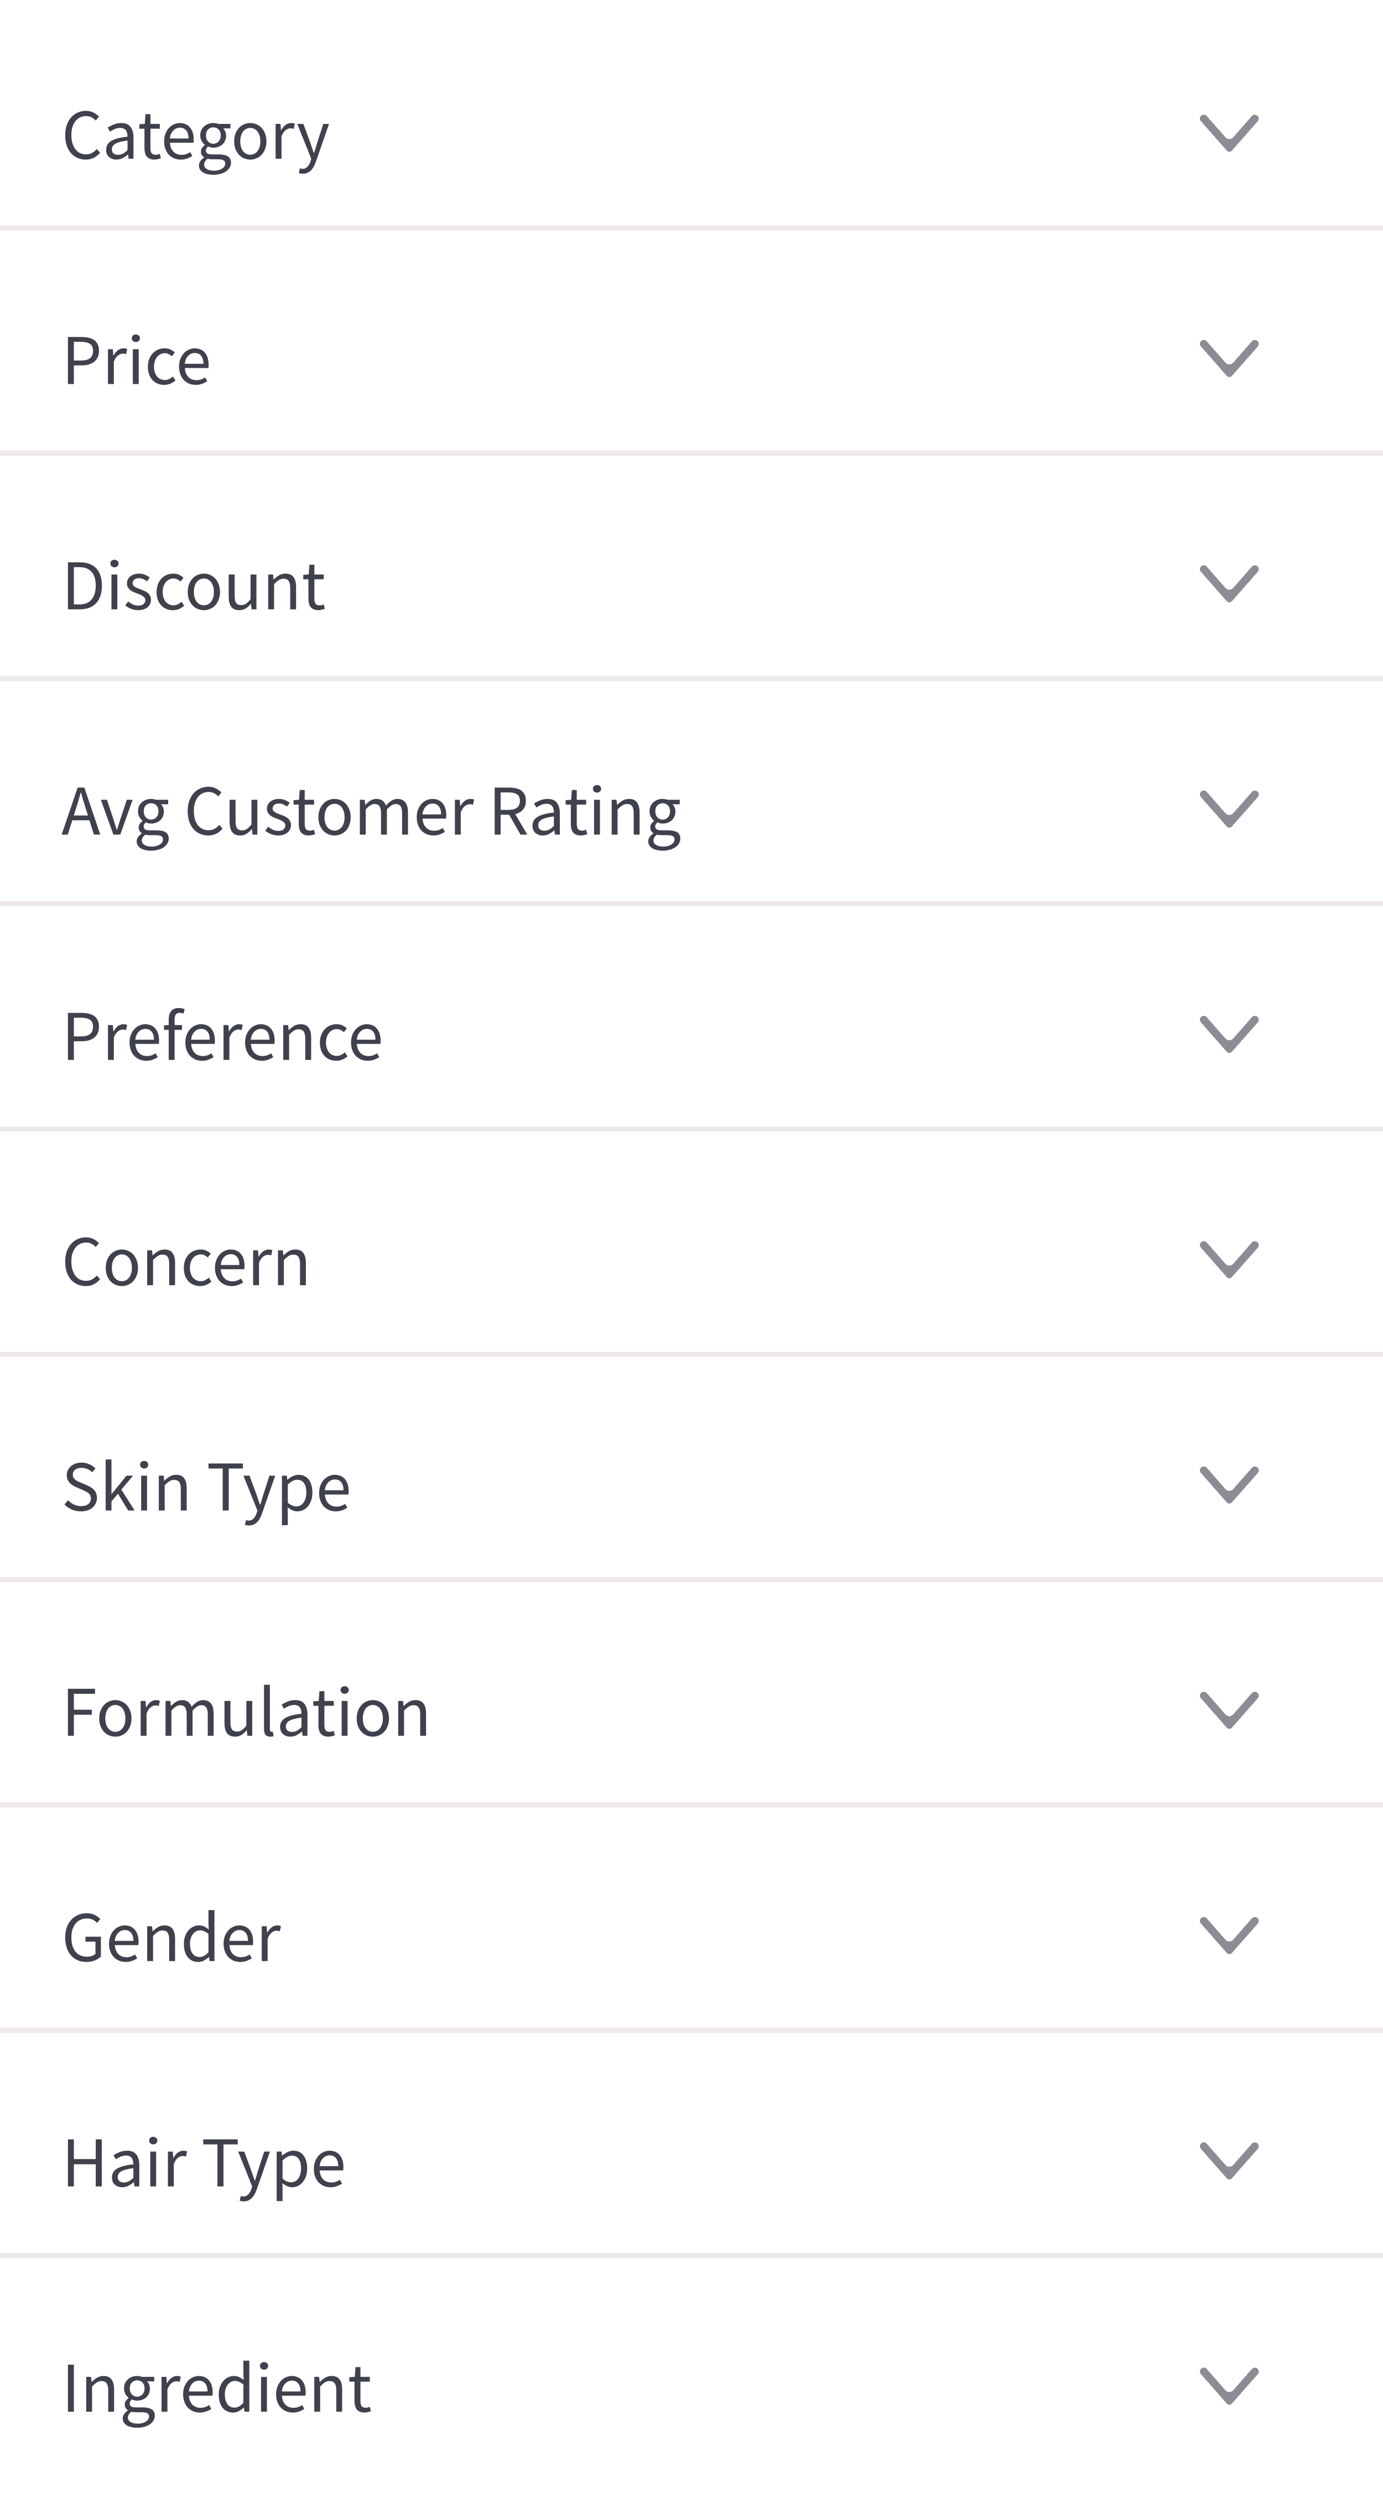 <svg width="270" height="488" viewBox="0 0 270 488" fill="none" xmlns="http://www.w3.org/2000/svg">
<g filter="url(#filter0_d_656_173070)">
<path d="M0 4C0 1.791 1.791 0 4 0H266C268.209 0 270 1.791 270 4V484C270 486.209 268.209 488 266 488H4C1.791 488 0 486.209 0 484V4Z" fill="white"/>
<path d="M16.732 30.168C16.153 30.168 15.621 30.061 15.136 29.846C14.651 29.631 14.226 29.323 13.862 28.922C13.507 28.511 13.227 28.012 13.022 27.424C12.826 26.827 12.728 26.155 12.728 25.408C12.728 24.671 12.831 24.008 13.036 23.42C13.241 22.832 13.526 22.333 13.89 21.922C14.254 21.511 14.683 21.199 15.178 20.984C15.673 20.76 16.214 20.648 16.802 20.648C17.362 20.648 17.852 20.765 18.272 20.998C18.701 21.222 19.051 21.483 19.322 21.782L18.692 22.538C18.449 22.277 18.174 22.067 17.866 21.908C17.558 21.749 17.208 21.67 16.816 21.67C16.377 21.67 15.981 21.759 15.626 21.936C15.271 22.104 14.968 22.351 14.716 22.678C14.464 22.995 14.268 23.383 14.128 23.84C13.997 24.297 13.932 24.811 13.932 25.38C13.932 25.959 13.997 26.481 14.128 26.948C14.268 27.405 14.459 27.797 14.702 28.124C14.945 28.451 15.239 28.703 15.584 28.88C15.939 29.057 16.335 29.146 16.774 29.146C17.222 29.146 17.614 29.057 17.95 28.88C18.286 28.693 18.603 28.437 18.902 28.11L19.546 28.838C19.182 29.258 18.771 29.585 18.314 29.818C17.857 30.051 17.329 30.168 16.732 30.168ZM22.714 30.168C22.145 30.168 21.669 30 21.286 29.664C20.913 29.328 20.726 28.852 20.726 28.236C20.726 27.489 21.057 26.92 21.72 26.528C22.383 26.127 23.442 25.847 24.898 25.688C24.898 25.473 24.875 25.263 24.828 25.058C24.791 24.853 24.721 24.671 24.618 24.512C24.515 24.353 24.371 24.227 24.184 24.134C24.007 24.031 23.778 23.98 23.498 23.98C23.106 23.98 22.737 24.055 22.392 24.204C22.047 24.353 21.739 24.521 21.468 24.708L21.02 23.91C21.337 23.705 21.725 23.509 22.182 23.322C22.639 23.126 23.143 23.028 23.694 23.028C24.525 23.028 25.127 23.285 25.5 23.798C25.873 24.302 26.06 24.979 26.06 25.828V30H25.108L25.01 29.188H24.968C24.641 29.459 24.291 29.692 23.918 29.888C23.545 30.075 23.143 30.168 22.714 30.168ZM23.05 29.244C23.377 29.244 23.685 29.169 23.974 29.02C24.263 28.861 24.571 28.633 24.898 28.334V26.444C24.329 26.519 23.848 26.607 23.456 26.71C23.073 26.813 22.761 26.934 22.518 27.074C22.285 27.214 22.112 27.377 22 27.564C21.897 27.741 21.846 27.937 21.846 28.152C21.846 28.544 21.963 28.824 22.196 28.992C22.429 29.16 22.714 29.244 23.05 29.244ZM30.151 30.168C29.787 30.168 29.479 30.112 29.227 30C28.985 29.888 28.784 29.734 28.625 29.538C28.476 29.342 28.369 29.104 28.303 28.824C28.238 28.544 28.205 28.236 28.205 27.9V24.134H27.197V23.266L28.261 23.196L28.401 21.292H29.367V23.196H31.201V24.134H29.367V27.914C29.367 28.334 29.442 28.661 29.591 28.894C29.75 29.118 30.025 29.23 30.417 29.23C30.539 29.23 30.669 29.211 30.809 29.174C30.949 29.137 31.075 29.095 31.187 29.048L31.411 29.916C31.225 29.981 31.019 30.037 30.795 30.084C30.581 30.14 30.366 30.168 30.151 30.168ZM35.306 30.168C34.849 30.168 34.42 30.089 34.018 29.93C33.626 29.762 33.281 29.529 32.982 29.23C32.693 28.922 32.464 28.549 32.296 28.11C32.128 27.671 32.044 27.172 32.044 26.612C32.044 26.052 32.128 25.553 32.296 25.114C32.474 24.666 32.702 24.288 32.982 23.98C33.272 23.672 33.598 23.439 33.962 23.28C34.326 23.112 34.704 23.028 35.096 23.028C35.526 23.028 35.908 23.103 36.244 23.252C36.59 23.401 36.874 23.616 37.098 23.896C37.332 24.176 37.509 24.512 37.63 24.904C37.752 25.296 37.812 25.735 37.812 26.22C37.812 26.341 37.808 26.463 37.798 26.584C37.798 26.696 37.789 26.794 37.77 26.878H33.178C33.225 27.606 33.449 28.185 33.85 28.614C34.261 29.034 34.793 29.244 35.446 29.244C35.773 29.244 36.072 29.197 36.342 29.104C36.622 29.001 36.888 28.871 37.14 28.712L37.546 29.468C37.248 29.655 36.916 29.818 36.552 29.958C36.188 30.098 35.773 30.168 35.306 30.168ZM33.164 26.052H36.804C36.804 25.361 36.655 24.839 36.356 24.484C36.067 24.12 35.656 23.938 35.124 23.938C34.882 23.938 34.648 23.985 34.424 24.078C34.21 24.171 34.014 24.311 33.836 24.498C33.659 24.675 33.51 24.895 33.388 25.156C33.276 25.417 33.202 25.716 33.164 26.052ZM41.653 33.136C41.233 33.136 40.85 33.094 40.505 33.01C40.16 32.935 39.861 32.819 39.609 32.66C39.366 32.501 39.175 32.31 39.035 32.086C38.904 31.862 38.839 31.601 38.839 31.302C38.839 31.013 38.928 30.737 39.105 30.476C39.282 30.215 39.525 29.977 39.833 29.762V29.706C39.665 29.603 39.52 29.463 39.399 29.286C39.287 29.099 39.231 28.871 39.231 28.6C39.231 28.311 39.31 28.059 39.469 27.844C39.628 27.629 39.796 27.461 39.973 27.34V27.284C39.749 27.097 39.544 26.85 39.357 26.542C39.18 26.225 39.091 25.861 39.091 25.45C39.091 25.077 39.156 24.741 39.287 24.442C39.427 24.143 39.614 23.891 39.847 23.686C40.08 23.471 40.351 23.308 40.659 23.196C40.976 23.084 41.308 23.028 41.653 23.028C41.84 23.028 42.012 23.047 42.171 23.084C42.339 23.112 42.488 23.149 42.619 23.196H44.985V24.078H43.585C43.744 24.237 43.874 24.437 43.977 24.68C44.089 24.923 44.145 25.189 44.145 25.478C44.145 25.842 44.08 26.173 43.949 26.472C43.818 26.761 43.641 27.009 43.417 27.214C43.193 27.41 42.927 27.564 42.619 27.676C42.32 27.788 41.998 27.844 41.653 27.844C41.485 27.844 41.312 27.825 41.135 27.788C40.958 27.741 40.79 27.681 40.631 27.606C40.51 27.709 40.407 27.825 40.323 27.956C40.239 28.077 40.197 28.231 40.197 28.418C40.197 28.633 40.281 28.81 40.449 28.95C40.617 29.09 40.934 29.16 41.401 29.16H42.717C43.51 29.16 44.103 29.291 44.495 29.552C44.896 29.804 45.097 30.215 45.097 30.784C45.097 31.101 45.018 31.4 44.859 31.68C44.7 31.969 44.472 32.221 44.173 32.436C43.874 32.651 43.51 32.819 43.081 32.94C42.661 33.071 42.185 33.136 41.653 33.136ZM41.653 27.074C41.849 27.074 42.031 27.037 42.199 26.962C42.376 26.887 42.53 26.78 42.661 26.64C42.801 26.5 42.908 26.332 42.983 26.136C43.058 25.931 43.095 25.702 43.095 25.45C43.095 24.946 42.955 24.559 42.675 24.288C42.395 24.008 42.054 23.868 41.653 23.868C41.252 23.868 40.911 24.008 40.631 24.288C40.351 24.559 40.211 24.946 40.211 25.45C40.211 25.702 40.248 25.931 40.323 26.136C40.398 26.332 40.5 26.5 40.631 26.64C40.771 26.78 40.925 26.887 41.093 26.962C41.27 27.037 41.457 27.074 41.653 27.074ZM41.821 32.338C42.148 32.338 42.442 32.296 42.703 32.212C42.974 32.137 43.202 32.035 43.389 31.904C43.576 31.783 43.72 31.638 43.823 31.47C43.926 31.302 43.977 31.129 43.977 30.952C43.977 30.635 43.86 30.415 43.627 30.294C43.394 30.173 43.053 30.112 42.605 30.112H41.429C41.298 30.112 41.154 30.103 40.995 30.084C40.846 30.075 40.696 30.047 40.547 30C40.304 30.177 40.127 30.364 40.015 30.56C39.903 30.756 39.847 30.952 39.847 31.148C39.847 31.512 40.02 31.801 40.365 32.016C40.72 32.231 41.205 32.338 41.821 32.338ZM48.866 30.168C48.446 30.168 48.045 30.089 47.662 29.93C47.289 29.771 46.958 29.543 46.668 29.244C46.379 28.936 46.146 28.563 45.968 28.124C45.8 27.676 45.716 27.172 45.716 26.612C45.716 26.043 45.8 25.539 45.968 25.1C46.146 24.652 46.379 24.274 46.668 23.966C46.958 23.658 47.289 23.425 47.662 23.266C48.045 23.107 48.446 23.028 48.866 23.028C49.286 23.028 49.683 23.107 50.056 23.266C50.439 23.425 50.775 23.658 51.064 23.966C51.354 24.274 51.582 24.652 51.75 25.1C51.928 25.539 52.016 26.043 52.016 26.612C52.016 27.172 51.928 27.676 51.75 28.124C51.582 28.563 51.354 28.936 51.064 29.244C50.775 29.543 50.439 29.771 50.056 29.93C49.683 30.089 49.286 30.168 48.866 30.168ZM48.866 29.216C49.156 29.216 49.422 29.155 49.664 29.034C49.907 28.903 50.112 28.726 50.28 28.502C50.458 28.269 50.593 27.993 50.686 27.676C50.78 27.359 50.826 27.004 50.826 26.612C50.826 26.22 50.78 25.865 50.686 25.548C50.593 25.221 50.458 24.941 50.28 24.708C50.112 24.475 49.907 24.297 49.664 24.176C49.422 24.045 49.156 23.98 48.866 23.98C48.577 23.98 48.311 24.045 48.068 24.176C47.826 24.297 47.616 24.475 47.438 24.708C47.27 24.941 47.14 25.221 47.046 25.548C46.953 25.865 46.906 26.22 46.906 26.612C46.906 27.004 46.953 27.359 47.046 27.676C47.14 27.993 47.27 28.269 47.438 28.502C47.616 28.726 47.826 28.903 48.068 29.034C48.311 29.155 48.577 29.216 48.866 29.216ZM53.808 30V23.196H54.76L54.858 24.428H54.9C55.133 23.999 55.413 23.658 55.74 23.406C56.076 23.154 56.44 23.028 56.832 23.028C57.103 23.028 57.346 23.075 57.56 23.168L57.336 24.176C57.224 24.139 57.121 24.111 57.028 24.092C56.935 24.073 56.818 24.064 56.678 24.064C56.389 24.064 56.086 24.181 55.768 24.414C55.46 24.647 55.19 25.053 54.956 25.632V30H53.808ZM59.129 32.926C58.971 32.926 58.826 32.912 58.695 32.884C58.565 32.865 58.443 32.833 58.331 32.786L58.555 31.876C58.63 31.895 58.714 31.913 58.807 31.932C58.901 31.96 58.989 31.974 59.073 31.974C59.465 31.974 59.782 31.834 60.025 31.554C60.277 31.283 60.473 30.938 60.613 30.518L60.767 30.014L58.037 23.196H59.227L60.613 26.962C60.716 27.261 60.823 27.578 60.935 27.914C61.056 28.241 61.169 28.563 61.271 28.88H61.327C61.43 28.572 61.528 28.25 61.621 27.914C61.715 27.578 61.808 27.261 61.901 26.962L63.119 23.196H64.239L61.677 30.56C61.556 30.896 61.42 31.209 61.271 31.498C61.122 31.787 60.944 32.035 60.739 32.24C60.534 32.455 60.3 32.623 60.039 32.744C59.778 32.865 59.474 32.926 59.129 32.926Z" fill="#3F414D"/>
<path d="M245.555 22.671C245.809 22.382 245.81 21.948 245.555 21.658C245.249 21.309 244.706 21.31 244.401 21.659L240.751 25.825C240.353 26.28 239.646 26.28 239.248 25.826L235.582 21.651C235.28 21.306 234.743 21.306 234.44 21.651C234.188 21.938 234.188 22.366 234.44 22.653L239.494 28.411C239.76 28.721 240.24 28.721 240.506 28.411L245.555 22.671Z" fill="#8C8D94"/>
<line x1="-4.37114e-08" y1="43.5" x2="270" y2="43.5" stroke="#EEE9E9"/>
<path d="M13.26 74V64.816H15.878C16.391 64.816 16.858 64.863 17.278 64.956C17.707 65.049 18.071 65.203 18.37 65.418C18.669 65.623 18.902 65.899 19.07 66.244C19.238 66.589 19.322 67.014 19.322 67.518C19.322 68.003 19.238 68.423 19.07 68.778C18.911 69.133 18.683 69.427 18.384 69.66C18.085 69.893 17.726 70.071 17.306 70.192C16.895 70.304 16.438 70.36 15.934 70.36H14.422V74H13.26ZM14.422 69.408H15.794C16.597 69.408 17.189 69.259 17.572 68.96C17.964 68.652 18.16 68.171 18.16 67.518C18.16 66.855 17.955 66.398 17.544 66.146C17.143 65.885 16.541 65.754 15.738 65.754H14.422V69.408ZM21.078 74V67.196H22.03L22.128 68.428H22.17C22.403 67.999 22.683 67.658 23.01 67.406C23.346 67.154 23.71 67.028 24.102 67.028C24.372 67.028 24.615 67.075 24.83 67.168L24.606 68.176C24.494 68.139 24.391 68.111 24.298 68.092C24.204 68.073 24.088 68.064 23.948 68.064C23.658 68.064 23.355 68.181 23.038 68.414C22.73 68.647 22.459 69.053 22.226 69.632V74H21.078ZM25.931 74V67.196H27.079V74H25.931ZM26.519 65.796C26.295 65.796 26.104 65.726 25.945 65.586C25.796 65.446 25.721 65.269 25.721 65.054C25.721 64.83 25.796 64.653 25.945 64.522C26.104 64.382 26.295 64.312 26.519 64.312C26.743 64.312 26.93 64.382 27.079 64.522C27.238 64.653 27.317 64.83 27.317 65.054C27.317 65.269 27.238 65.446 27.079 65.586C26.93 65.726 26.743 65.796 26.519 65.796ZM32.065 74.168C31.616 74.168 31.197 74.089 30.805 73.93C30.413 73.771 30.072 73.543 29.782 73.244C29.503 72.936 29.279 72.563 29.11 72.124C28.952 71.676 28.872 71.172 28.872 70.612C28.872 70.043 28.961 69.539 29.139 69.1C29.316 68.652 29.554 68.274 29.852 67.966C30.151 67.658 30.497 67.425 30.889 67.266C31.29 67.107 31.71 67.028 32.148 67.028C32.596 67.028 32.979 67.107 33.297 67.266C33.614 67.425 33.894 67.611 34.136 67.826L33.548 68.582C33.352 68.405 33.142 68.26 32.919 68.148C32.704 68.036 32.461 67.98 32.191 67.98C31.883 67.98 31.598 68.045 31.337 68.176C31.075 68.297 30.851 68.475 30.665 68.708C30.478 68.941 30.328 69.221 30.216 69.548C30.114 69.865 30.062 70.22 30.062 70.612C30.062 71.004 30.114 71.359 30.216 71.676C30.319 71.993 30.459 72.269 30.637 72.502C30.823 72.726 31.047 72.903 31.308 73.034C31.57 73.155 31.855 73.216 32.163 73.216C32.48 73.216 32.769 73.151 33.031 73.02C33.301 72.88 33.544 72.717 33.758 72.53L34.263 73.3C33.955 73.571 33.614 73.785 33.24 73.944C32.867 74.093 32.475 74.168 32.065 74.168ZM38.218 74.168C37.761 74.168 37.332 74.089 36.931 73.93C36.538 73.762 36.193 73.529 35.895 73.23C35.605 72.922 35.377 72.549 35.209 72.11C35.041 71.671 34.956 71.172 34.956 70.612C34.956 70.052 35.041 69.553 35.209 69.114C35.386 68.666 35.614 68.288 35.895 67.98C36.184 67.672 36.511 67.439 36.874 67.28C37.239 67.112 37.617 67.028 38.008 67.028C38.438 67.028 38.821 67.103 39.157 67.252C39.502 67.401 39.786 67.616 40.011 67.896C40.244 68.176 40.421 68.512 40.542 68.904C40.664 69.296 40.724 69.735 40.724 70.22C40.724 70.341 40.72 70.463 40.711 70.584C40.711 70.696 40.701 70.794 40.682 70.878H36.09C36.137 71.606 36.361 72.185 36.763 72.614C37.173 73.034 37.705 73.244 38.358 73.244C38.685 73.244 38.984 73.197 39.255 73.104C39.535 73.001 39.8 72.871 40.053 72.712L40.459 73.468C40.16 73.655 39.828 73.818 39.465 73.958C39.1 74.098 38.685 74.168 38.218 74.168ZM36.077 70.052H39.717C39.717 69.361 39.567 68.839 39.269 68.484C38.979 68.12 38.569 67.938 38.036 67.938C37.794 67.938 37.56 67.985 37.337 68.078C37.122 68.171 36.926 68.311 36.748 68.498C36.571 68.675 36.422 68.895 36.3 69.156C36.188 69.417 36.114 69.716 36.077 70.052Z" fill="#3F414D"/>
<path d="M245.555 66.671C245.809 66.382 245.81 65.948 245.555 65.658C245.249 65.309 244.706 65.31 244.401 65.659L240.751 69.825C240.353 70.28 239.646 70.28 239.248 69.826L235.582 65.651C235.28 65.306 234.743 65.306 234.44 65.651C234.188 65.938 234.188 66.367 234.44 66.653L239.494 72.411C239.76 72.721 240.24 72.721 240.506 72.411L245.555 66.671Z" fill="#8C8D94"/>
<line x1="-4.37114e-08" y1="87.5" x2="270" y2="87.5" stroke="#EEE9E9"/>
<path d="M13.26 118V108.816H15.556C16.975 108.816 18.053 109.208 18.79 109.992C19.527 110.776 19.896 111.901 19.896 113.366C19.896 114.094 19.803 114.747 19.616 115.326C19.429 115.895 19.154 116.381 18.79 116.782C18.426 117.174 17.978 117.477 17.446 117.692C16.914 117.897 16.303 118 15.612 118H13.26ZM14.422 117.048H15.472C16.545 117.048 17.348 116.726 17.88 116.082C18.421 115.438 18.692 114.533 18.692 113.366C18.692 112.199 18.421 111.308 17.88 110.692C17.348 110.076 16.545 109.768 15.472 109.768H14.422V117.048ZM21.761 118V111.196H22.909V118H21.761ZM22.349 109.796C22.125 109.796 21.934 109.726 21.775 109.586C21.626 109.446 21.551 109.269 21.551 109.054C21.551 108.83 21.626 108.653 21.775 108.522C21.934 108.382 22.125 108.312 22.349 108.312C22.573 108.312 22.76 108.382 22.909 108.522C23.068 108.653 23.147 108.83 23.147 109.054C23.147 109.269 23.068 109.446 22.909 109.586C22.76 109.726 22.573 109.796 22.349 109.796ZM26.985 118.168C26.499 118.168 26.037 118.079 25.599 117.902C25.16 117.725 24.777 117.501 24.451 117.23L25.025 116.46C25.323 116.703 25.627 116.899 25.935 117.048C26.252 117.197 26.616 117.272 27.027 117.272C27.475 117.272 27.811 117.169 28.035 116.964C28.259 116.759 28.371 116.507 28.371 116.208C28.371 116.031 28.324 115.877 28.231 115.746C28.137 115.615 28.016 115.503 27.867 115.41C27.727 115.307 27.563 115.219 27.377 115.144C27.19 115.069 27.003 114.995 26.817 114.92C26.574 114.836 26.331 114.743 26.089 114.64C25.846 114.528 25.627 114.397 25.431 114.248C25.244 114.089 25.09 113.907 24.969 113.702C24.847 113.497 24.787 113.249 24.787 112.96C24.787 112.689 24.838 112.437 24.941 112.204C25.053 111.961 25.207 111.756 25.403 111.588C25.608 111.411 25.855 111.275 26.145 111.182C26.434 111.079 26.761 111.028 27.125 111.028C27.554 111.028 27.946 111.103 28.301 111.252C28.665 111.401 28.977 111.583 29.239 111.798L28.693 112.526C28.459 112.349 28.217 112.204 27.965 112.092C27.713 111.98 27.437 111.924 27.139 111.924C26.709 111.924 26.392 112.022 26.187 112.218C25.991 112.414 25.893 112.643 25.893 112.904C25.893 113.063 25.935 113.203 26.019 113.324C26.103 113.436 26.215 113.539 26.355 113.632C26.495 113.716 26.653 113.795 26.831 113.87C27.017 113.935 27.209 114.005 27.405 114.08C27.647 114.173 27.89 114.271 28.133 114.374C28.385 114.477 28.609 114.607 28.805 114.766C29.001 114.915 29.159 115.102 29.281 115.326C29.411 115.55 29.477 115.821 29.477 116.138C29.477 116.418 29.421 116.679 29.309 116.922C29.206 117.165 29.047 117.379 28.833 117.566C28.627 117.753 28.366 117.897 28.049 118C27.741 118.112 27.386 118.168 26.985 118.168ZM33.76 118.168C33.312 118.168 32.892 118.089 32.5 117.93C32.108 117.771 31.767 117.543 31.478 117.244C31.198 116.936 30.974 116.563 30.806 116.124C30.647 115.676 30.568 115.172 30.568 114.612C30.568 114.043 30.657 113.539 30.834 113.1C31.011 112.652 31.249 112.274 31.548 111.966C31.846 111.658 32.192 111.425 32.584 111.266C32.985 111.107 33.405 111.028 33.844 111.028C34.292 111.028 34.675 111.107 34.992 111.266C35.309 111.425 35.589 111.611 35.832 111.826L35.244 112.582C35.048 112.405 34.838 112.26 34.614 112.148C34.399 112.036 34.157 111.98 33.886 111.98C33.578 111.98 33.293 112.045 33.032 112.176C32.77 112.297 32.547 112.475 32.36 112.708C32.173 112.941 32.024 113.221 31.912 113.548C31.809 113.865 31.758 114.22 31.758 114.612C31.758 115.004 31.809 115.359 31.912 115.676C32.014 115.993 32.154 116.269 32.332 116.502C32.519 116.726 32.742 116.903 33.004 117.034C33.265 117.155 33.55 117.216 33.858 117.216C34.175 117.216 34.465 117.151 34.726 117.02C34.996 116.88 35.239 116.717 35.454 116.53L35.958 117.3C35.65 117.571 35.309 117.785 34.936 117.944C34.562 118.093 34.17 118.168 33.76 118.168ZM39.802 118.168C39.382 118.168 38.98 118.089 38.598 117.93C38.224 117.771 37.893 117.543 37.604 117.244C37.315 116.936 37.081 116.563 36.904 116.124C36.736 115.676 36.652 115.172 36.652 114.612C36.652 114.043 36.736 113.539 36.904 113.1C37.081 112.652 37.315 112.274 37.604 111.966C37.893 111.658 38.224 111.425 38.598 111.266C38.98 111.107 39.382 111.028 39.802 111.028C40.222 111.028 40.618 111.107 40.992 111.266C41.374 111.425 41.711 111.658 42 111.966C42.289 112.274 42.518 112.652 42.686 113.1C42.863 113.539 42.952 114.043 42.952 114.612C42.952 115.172 42.863 115.676 42.686 116.124C42.518 116.563 42.289 116.936 42 117.244C41.711 117.543 41.374 117.771 40.992 117.93C40.618 118.089 40.222 118.168 39.802 118.168ZM39.802 117.216C40.091 117.216 40.357 117.155 40.6 117.034C40.843 116.903 41.048 116.726 41.216 116.502C41.393 116.269 41.529 115.993 41.622 115.676C41.715 115.359 41.762 115.004 41.762 114.612C41.762 114.22 41.715 113.865 41.622 113.548C41.529 113.221 41.393 112.941 41.216 112.708C41.048 112.475 40.843 112.297 40.6 112.176C40.357 112.045 40.091 111.98 39.802 111.98C39.513 111.98 39.246 112.045 39.004 112.176C38.761 112.297 38.551 112.475 38.374 112.708C38.206 112.941 38.075 113.221 37.982 113.548C37.889 113.865 37.842 114.22 37.842 114.612C37.842 115.004 37.889 115.359 37.982 115.676C38.075 115.993 38.206 116.269 38.374 116.502C38.551 116.726 38.761 116.903 39.004 117.034C39.246 117.155 39.513 117.216 39.802 117.216ZM46.732 118.168C46.004 118.168 45.472 117.944 45.136 117.496C44.809 117.048 44.646 116.385 44.646 115.508V111.196H45.808V115.354C45.808 115.998 45.906 116.465 46.102 116.754C46.307 117.034 46.634 117.174 47.082 117.174C47.436 117.174 47.749 117.085 48.02 116.908C48.29 116.721 48.589 116.427 48.916 116.026V111.196H50.064V118H49.112L49.014 116.936H48.972C48.654 117.309 48.318 117.608 47.964 117.832C47.618 118.056 47.208 118.168 46.732 118.168ZM52.359 118V111.196H53.311L53.409 112.176H53.451C53.778 111.849 54.118 111.579 54.473 111.364C54.837 111.14 55.257 111.028 55.733 111.028C56.452 111.028 56.974 111.252 57.301 111.7C57.637 112.148 57.805 112.811 57.805 113.688V118H56.657V113.842C56.657 113.198 56.554 112.736 56.349 112.456C56.144 112.167 55.817 112.022 55.369 112.022C55.014 112.022 54.702 112.111 54.431 112.288C54.16 112.465 53.852 112.727 53.507 113.072V118H52.359ZM62.157 118.168C61.793 118.168 61.485 118.112 61.233 118C60.99 117.888 60.79 117.734 60.631 117.538C60.482 117.342 60.374 117.104 60.309 116.824C60.244 116.544 60.211 116.236 60.211 115.9V112.134H59.203V111.266L60.267 111.196L60.407 109.292H61.373V111.196H63.207V112.134H61.373V115.914C61.373 116.334 61.448 116.661 61.597 116.894C61.756 117.118 62.031 117.23 62.423 117.23C62.544 117.23 62.675 117.211 62.815 117.174C62.955 117.137 63.081 117.095 63.193 117.048L63.417 117.916C63.23 117.981 63.025 118.037 62.801 118.084C62.587 118.14 62.372 118.168 62.157 118.168Z" fill="#3F414D"/>
<path d="M245.555 110.671C245.809 110.382 245.81 109.948 245.555 109.658C245.249 109.309 244.706 109.31 244.401 109.659L240.751 113.825C240.353 114.28 239.646 114.28 239.248 113.826L235.582 109.651C235.28 109.306 234.743 109.306 234.44 109.651C234.188 109.937 234.188 110.367 234.44 110.653L239.494 116.411C239.76 116.721 240.24 116.721 240.506 116.411L245.555 110.671Z" fill="#8C8D94"/>
<line x1="-4.37114e-08" y1="131.5" x2="270" y2="131.5" stroke="#EEE9E9"/>
<path d="M14.842 156.862L14.408 158.262H17.166L16.732 156.862C16.564 156.349 16.405 155.84 16.256 155.336C16.107 154.823 15.957 154.3 15.808 153.768H15.752C15.612 154.3 15.467 154.823 15.318 155.336C15.169 155.84 15.01 156.349 14.842 156.862ZM12.042 162L15.15 152.816H16.466L19.574 162H18.328L17.46 159.2H14.114L13.232 162H12.042ZM22.137 162L19.688 155.196H20.878L22.166 159.06C22.268 159.396 22.371 159.732 22.474 160.068C22.585 160.404 22.693 160.735 22.796 161.062H22.852C22.954 160.735 23.057 160.404 23.16 160.068C23.262 159.732 23.365 159.396 23.468 159.06L24.756 155.196H25.89L23.482 162H22.137ZM29.499 165.136C29.079 165.136 28.696 165.094 28.351 165.01C28.005 164.935 27.707 164.819 27.455 164.66C27.212 164.501 27.021 164.31 26.881 164.086C26.75 163.862 26.685 163.601 26.685 163.302C26.685 163.013 26.773 162.737 26.951 162.476C27.128 162.215 27.371 161.977 27.679 161.762V161.706C27.511 161.603 27.366 161.463 27.245 161.286C27.133 161.099 27.077 160.871 27.077 160.6C27.077 160.311 27.156 160.059 27.315 159.844C27.473 159.629 27.641 159.461 27.819 159.34V159.284C27.595 159.097 27.389 158.85 27.203 158.542C27.025 158.225 26.937 157.861 26.937 157.45C26.937 157.077 27.002 156.741 27.133 156.442C27.273 156.143 27.459 155.891 27.693 155.686C27.926 155.471 28.197 155.308 28.505 155.196C28.822 155.084 29.153 155.028 29.499 155.028C29.685 155.028 29.858 155.047 30.017 155.084C30.185 155.112 30.334 155.149 30.465 155.196H32.831V156.078H31.431C31.589 156.237 31.72 156.437 31.823 156.68C31.935 156.923 31.991 157.189 31.991 157.478C31.991 157.842 31.925 158.173 31.795 158.472C31.664 158.761 31.487 159.009 31.263 159.214C31.039 159.41 30.773 159.564 30.465 159.676C30.166 159.788 29.844 159.844 29.499 159.844C29.331 159.844 29.158 159.825 28.981 159.788C28.803 159.741 28.635 159.681 28.477 159.606C28.355 159.709 28.253 159.825 28.169 159.956C28.085 160.077 28.043 160.231 28.043 160.418C28.043 160.633 28.127 160.81 28.295 160.95C28.463 161.09 28.78 161.16 29.247 161.16H30.563C31.356 161.16 31.949 161.291 32.341 161.552C32.742 161.804 32.943 162.215 32.943 162.784C32.943 163.101 32.863 163.4 32.705 163.68C32.546 163.969 32.317 164.221 32.019 164.436C31.72 164.651 31.356 164.819 30.927 164.94C30.507 165.071 30.031 165.136 29.499 165.136ZM29.499 159.074C29.695 159.074 29.877 159.037 30.045 158.962C30.222 158.887 30.376 158.78 30.507 158.64C30.647 158.5 30.754 158.332 30.829 158.136C30.903 157.931 30.941 157.702 30.941 157.45C30.941 156.946 30.801 156.559 30.521 156.288C30.241 156.008 29.9 155.868 29.499 155.868C29.097 155.868 28.757 156.008 28.477 156.288C28.197 156.559 28.057 156.946 28.057 157.45C28.057 157.702 28.094 157.931 28.169 158.136C28.243 158.332 28.346 158.5 28.477 158.64C28.617 158.78 28.771 158.887 28.939 158.962C29.116 159.037 29.303 159.074 29.499 159.074ZM29.667 164.338C29.993 164.338 30.287 164.296 30.549 164.212C30.819 164.137 31.048 164.035 31.235 163.904C31.421 163.783 31.566 163.638 31.669 163.47C31.771 163.302 31.823 163.129 31.823 162.952C31.823 162.635 31.706 162.415 31.473 162.294C31.239 162.173 30.899 162.112 30.451 162.112H29.275C29.144 162.112 28.999 162.103 28.841 162.084C28.691 162.075 28.542 162.047 28.393 162C28.15 162.177 27.973 162.364 27.861 162.56C27.749 162.756 27.693 162.952 27.693 163.148C27.693 163.512 27.865 163.801 28.211 164.016C28.565 164.231 29.051 164.338 29.667 164.338ZM40.644 162.168C40.065 162.168 39.533 162.061 39.048 161.846C38.563 161.631 38.138 161.323 37.774 160.922C37.419 160.511 37.139 160.012 36.934 159.424C36.738 158.827 36.64 158.155 36.64 157.408C36.64 156.671 36.743 156.008 36.948 155.42C37.153 154.832 37.438 154.333 37.802 153.922C38.166 153.511 38.595 153.199 39.09 152.984C39.585 152.76 40.126 152.648 40.714 152.648C41.274 152.648 41.764 152.765 42.184 152.998C42.613 153.222 42.963 153.483 43.234 153.782L42.604 154.538C42.361 154.277 42.086 154.067 41.778 153.908C41.47 153.749 41.12 153.67 40.728 153.67C40.289 153.67 39.893 153.759 39.538 153.936C39.183 154.104 38.88 154.351 38.628 154.678C38.376 154.995 38.18 155.383 38.04 155.84C37.909 156.297 37.844 156.811 37.844 157.38C37.844 157.959 37.909 158.481 38.04 158.948C38.18 159.405 38.371 159.797 38.614 160.124C38.857 160.451 39.151 160.703 39.496 160.88C39.851 161.057 40.247 161.146 40.686 161.146C41.134 161.146 41.526 161.057 41.862 160.88C42.198 160.693 42.515 160.437 42.814 160.11L43.458 160.838C43.094 161.258 42.683 161.585 42.226 161.818C41.769 162.051 41.241 162.168 40.644 162.168ZM46.909 162.168C46.181 162.168 45.649 161.944 45.313 161.496C44.987 161.048 44.823 160.385 44.823 159.508V155.196H45.985V159.354C45.985 159.998 46.083 160.465 46.279 160.754C46.485 161.034 46.811 161.174 47.259 161.174C47.614 161.174 47.927 161.085 48.197 160.908C48.468 160.721 48.767 160.427 49.093 160.026V155.196H50.241V162H49.289L49.191 160.936H49.149C48.832 161.309 48.496 161.608 48.141 161.832C47.796 162.056 47.385 162.168 46.909 162.168ZM54.315 162.168C53.829 162.168 53.367 162.079 52.929 161.902C52.49 161.725 52.107 161.501 51.781 161.23L52.355 160.46C52.653 160.703 52.957 160.899 53.265 161.048C53.582 161.197 53.946 161.272 54.357 161.272C54.805 161.272 55.141 161.169 55.365 160.964C55.589 160.759 55.701 160.507 55.701 160.208C55.701 160.031 55.654 159.877 55.561 159.746C55.467 159.615 55.346 159.503 55.197 159.41C55.057 159.307 54.893 159.219 54.707 159.144C54.52 159.069 54.333 158.995 54.147 158.92C53.904 158.836 53.661 158.743 53.419 158.64C53.176 158.528 52.957 158.397 52.761 158.248C52.574 158.089 52.42 157.907 52.299 157.702C52.177 157.497 52.117 157.249 52.117 156.96C52.117 156.689 52.168 156.437 52.271 156.204C52.383 155.961 52.537 155.756 52.733 155.588C52.938 155.411 53.185 155.275 53.475 155.182C53.764 155.079 54.091 155.028 54.455 155.028C54.884 155.028 55.276 155.103 55.631 155.252C55.995 155.401 56.307 155.583 56.569 155.798L56.023 156.526C55.789 156.349 55.547 156.204 55.295 156.092C55.043 155.98 54.767 155.924 54.469 155.924C54.039 155.924 53.722 156.022 53.517 156.218C53.321 156.414 53.223 156.643 53.223 156.904C53.223 157.063 53.265 157.203 53.349 157.324C53.433 157.436 53.545 157.539 53.685 157.632C53.825 157.716 53.983 157.795 54.161 157.87C54.347 157.935 54.539 158.005 54.735 158.08C54.977 158.173 55.22 158.271 55.463 158.374C55.715 158.477 55.939 158.607 56.135 158.766C56.331 158.915 56.489 159.102 56.611 159.326C56.741 159.55 56.807 159.821 56.807 160.138C56.807 160.418 56.751 160.679 56.639 160.922C56.536 161.165 56.377 161.379 56.163 161.566C55.957 161.753 55.696 161.897 55.379 162C55.071 162.112 54.716 162.168 54.315 162.168ZM60.27 162.168C59.907 162.168 59.599 162.112 59.346 162C59.104 161.888 58.903 161.734 58.745 161.538C58.595 161.342 58.488 161.104 58.422 160.824C58.357 160.544 58.325 160.236 58.325 159.9V156.134H57.316V155.266L58.38 155.196L58.52 153.292H59.486V155.196H61.321V156.134H59.486V159.914C59.486 160.334 59.561 160.661 59.711 160.894C59.869 161.118 60.145 161.23 60.536 161.23C60.658 161.23 60.788 161.211 60.928 161.174C61.069 161.137 61.194 161.095 61.306 161.048L61.531 161.916C61.344 161.981 61.139 162.037 60.914 162.084C60.7 162.14 60.485 162.168 60.27 162.168ZM65.314 162.168C64.894 162.168 64.492 162.089 64.109 161.93C63.736 161.771 63.405 161.543 63.115 161.244C62.826 160.936 62.593 160.563 62.416 160.124C62.248 159.676 62.163 159.172 62.163 158.612C62.163 158.043 62.248 157.539 62.416 157.1C62.593 156.652 62.826 156.274 63.115 155.966C63.405 155.658 63.736 155.425 64.109 155.266C64.492 155.107 64.894 155.028 65.314 155.028C65.734 155.028 66.13 155.107 66.504 155.266C66.886 155.425 67.222 155.658 67.511 155.966C67.801 156.274 68.029 156.652 68.198 157.1C68.375 157.539 68.463 158.043 68.463 158.612C68.463 159.172 68.375 159.676 68.198 160.124C68.029 160.563 67.801 160.936 67.511 161.244C67.222 161.543 66.886 161.771 66.504 161.93C66.13 162.089 65.734 162.168 65.314 162.168ZM65.314 161.216C65.603 161.216 65.869 161.155 66.112 161.034C66.354 160.903 66.559 160.726 66.728 160.502C66.905 160.269 67.04 159.993 67.133 159.676C67.227 159.359 67.273 159.004 67.273 158.612C67.273 158.22 67.227 157.865 67.133 157.548C67.04 157.221 66.905 156.941 66.728 156.708C66.559 156.475 66.354 156.297 66.112 156.176C65.869 156.045 65.603 155.98 65.314 155.98C65.024 155.98 64.758 156.045 64.516 156.176C64.273 156.297 64.063 156.475 63.886 156.708C63.718 156.941 63.587 157.221 63.493 157.548C63.4 157.865 63.353 158.22 63.353 158.612C63.353 159.004 63.4 159.359 63.493 159.676C63.587 159.993 63.718 160.269 63.886 160.502C64.063 160.726 64.273 160.903 64.516 161.034C64.758 161.155 65.024 161.216 65.314 161.216ZM70.255 162V155.196H71.207L71.305 156.176H71.347C71.646 155.849 71.968 155.579 72.313 155.364C72.668 155.14 73.051 155.028 73.461 155.028C73.984 155.028 74.39 155.145 74.679 155.378C74.978 155.602 75.197 155.919 75.337 156.33C75.692 155.938 76.047 155.625 76.401 155.392C76.765 155.149 77.157 155.028 77.577 155.028C78.277 155.028 78.795 155.252 79.131 155.7C79.477 156.148 79.649 156.811 79.649 157.688V162H78.501V157.842C78.501 157.198 78.399 156.736 78.193 156.456C77.988 156.167 77.671 156.022 77.241 156.022C76.728 156.022 76.159 156.372 75.533 157.072V162H74.385V157.842C74.385 157.198 74.283 156.736 74.077 156.456C73.872 156.167 73.55 156.022 73.111 156.022C72.598 156.022 72.029 156.372 71.403 157.072V162H70.255ZM84.621 162.168C84.163 162.168 83.734 162.089 83.333 161.93C82.941 161.762 82.596 161.529 82.297 161.23C82.007 160.922 81.779 160.549 81.611 160.11C81.443 159.671 81.359 159.172 81.359 158.612C81.359 158.052 81.443 157.553 81.611 157.114C81.788 156.666 82.017 156.288 82.297 155.98C82.586 155.672 82.913 155.439 83.277 155.28C83.641 155.112 84.019 155.028 84.411 155.028C84.84 155.028 85.223 155.103 85.559 155.252C85.904 155.401 86.189 155.616 86.413 155.896C86.646 156.176 86.823 156.512 86.945 156.904C87.066 157.296 87.127 157.735 87.127 158.22C87.127 158.341 87.122 158.463 87.113 158.584C87.113 158.696 87.103 158.794 87.085 158.878H82.493C82.54 159.606 82.763 160.185 83.165 160.614C83.576 161.034 84.108 161.244 84.761 161.244C85.088 161.244 85.386 161.197 85.657 161.104C85.937 161.001 86.203 160.871 86.455 160.712L86.861 161.468C86.562 161.655 86.231 161.818 85.867 161.958C85.503 162.098 85.088 162.168 84.621 162.168ZM82.479 158.052H86.119C86.119 157.361 85.969 156.839 85.671 156.484C85.382 156.12 84.971 155.938 84.439 155.938C84.196 155.938 83.963 155.985 83.739 156.078C83.524 156.171 83.328 156.311 83.151 156.498C82.974 156.675 82.824 156.895 82.703 157.156C82.591 157.417 82.516 157.716 82.479 158.052ZM88.808 162V155.196H89.76L89.858 156.428H89.9C90.133 155.999 90.413 155.658 90.74 155.406C91.076 155.154 91.44 155.028 91.832 155.028C92.103 155.028 92.346 155.075 92.56 155.168L92.336 156.176C92.224 156.139 92.121 156.111 92.028 156.092C91.935 156.073 91.818 156.064 91.678 156.064C91.389 156.064 91.085 156.181 90.768 156.414C90.46 156.647 90.189 157.053 89.956 157.632V162H88.808ZM96.576 162V152.816H99.446C99.913 152.816 100.342 152.863 100.734 152.956C101.136 153.04 101.476 153.185 101.756 153.39C102.046 153.595 102.27 153.861 102.428 154.188C102.587 154.515 102.666 154.916 102.666 155.392C102.666 156.111 102.48 156.685 102.106 157.114C101.733 157.543 101.229 157.837 100.594 157.996L102.932 162H101.616L99.404 158.122H97.738V162H96.576ZM97.738 157.17H99.278C99.997 157.17 100.548 157.025 100.93 156.736C101.313 156.437 101.504 155.989 101.504 155.392C101.504 154.785 101.313 154.361 100.93 154.118C100.548 153.875 99.997 153.754 99.278 153.754H97.738V157.17ZM105.948 162.168C105.379 162.168 104.903 162 104.52 161.664C104.147 161.328 103.96 160.852 103.96 160.236C103.96 159.489 104.292 158.92 104.954 158.528C105.617 158.127 106.676 157.847 108.132 157.688C108.132 157.473 108.109 157.263 108.062 157.058C108.025 156.853 107.955 156.671 107.852 156.512C107.75 156.353 107.605 156.227 107.418 156.134C107.241 156.031 107.012 155.98 106.732 155.98C106.34 155.98 105.972 156.055 105.626 156.204C105.281 156.353 104.973 156.521 104.702 156.708L104.254 155.91C104.572 155.705 104.959 155.509 105.416 155.322C105.874 155.126 106.378 155.028 106.928 155.028C107.759 155.028 108.361 155.285 108.734 155.798C109.108 156.302 109.294 156.979 109.294 157.828V162H108.342L108.244 161.188H108.202C107.876 161.459 107.526 161.692 107.152 161.888C106.779 162.075 106.378 162.168 105.948 162.168ZM106.284 161.244C106.611 161.244 106.919 161.169 107.208 161.02C107.498 160.861 107.806 160.633 108.132 160.334V158.444C107.563 158.519 107.082 158.607 106.69 158.71C106.308 158.813 105.995 158.934 105.752 159.074C105.519 159.214 105.346 159.377 105.234 159.564C105.132 159.741 105.08 159.937 105.08 160.152C105.08 160.544 105.197 160.824 105.43 160.992C105.664 161.16 105.948 161.244 106.284 161.244ZM113.386 162.168C113.022 162.168 112.714 162.112 112.462 162C112.219 161.888 112.018 161.734 111.86 161.538C111.71 161.342 111.603 161.104 111.538 160.824C111.472 160.544 111.44 160.236 111.44 159.9V156.134H110.432V155.266L111.496 155.196L111.636 153.292H112.602V155.196H114.436V156.134H112.602V159.914C112.602 160.334 112.676 160.661 112.826 160.894C112.984 161.118 113.26 161.23 113.652 161.23C113.773 161.23 113.904 161.211 114.044 161.174C114.184 161.137 114.31 161.095 114.422 161.048L114.646 161.916C114.459 161.981 114.254 162.037 114.03 162.084C113.815 162.14 113.6 162.168 113.386 162.168ZM115.974 162V155.196H117.122V162H115.974ZM116.562 153.796C116.338 153.796 116.147 153.726 115.988 153.586C115.839 153.446 115.764 153.269 115.764 153.054C115.764 152.83 115.839 152.653 115.988 152.522C116.147 152.382 116.338 152.312 116.562 152.312C116.786 152.312 116.973 152.382 117.122 152.522C117.281 152.653 117.36 152.83 117.36 153.054C117.36 153.269 117.281 153.446 117.122 153.586C116.973 153.726 116.786 153.796 116.562 153.796ZM119.419 162V155.196H120.371L120.469 156.176H120.511C120.838 155.849 121.179 155.579 121.533 155.364C121.897 155.14 122.317 155.028 122.793 155.028C123.512 155.028 124.035 155.252 124.361 155.7C124.697 156.148 124.865 156.811 124.865 157.688V162H123.717V157.842C123.717 157.198 123.615 156.736 123.409 156.456C123.204 156.167 122.877 156.022 122.429 156.022C122.075 156.022 121.762 156.111 121.491 156.288C121.221 156.465 120.913 156.727 120.567 157.072V162H119.419ZM129.372 165.136C128.952 165.136 128.569 165.094 128.224 165.01C127.878 164.935 127.58 164.819 127.328 164.66C127.085 164.501 126.894 164.31 126.754 164.086C126.623 163.862 126.558 163.601 126.558 163.302C126.558 163.013 126.646 162.737 126.824 162.476C127.001 162.215 127.244 161.977 127.552 161.762V161.706C127.384 161.603 127.239 161.463 127.118 161.286C127.006 161.099 126.95 160.871 126.95 160.6C126.95 160.311 127.029 160.059 127.188 159.844C127.346 159.629 127.514 159.461 127.692 159.34V159.284C127.468 159.097 127.262 158.85 127.076 158.542C126.898 158.225 126.81 157.861 126.81 157.45C126.81 157.077 126.875 156.741 127.006 156.442C127.146 156.143 127.332 155.891 127.566 155.686C127.799 155.471 128.07 155.308 128.378 155.196C128.695 155.084 129.026 155.028 129.372 155.028C129.558 155.028 129.731 155.047 129.89 155.084C130.058 155.112 130.207 155.149 130.338 155.196H132.704V156.078H131.304C131.462 156.237 131.593 156.437 131.696 156.68C131.808 156.923 131.864 157.189 131.864 157.478C131.864 157.842 131.798 158.173 131.668 158.472C131.537 158.761 131.36 159.009 131.136 159.214C130.912 159.41 130.646 159.564 130.338 159.676C130.039 159.788 129.717 159.844 129.372 159.844C129.204 159.844 129.031 159.825 128.854 159.788C128.676 159.741 128.508 159.681 128.35 159.606C128.228 159.709 128.126 159.825 128.042 159.956C127.958 160.077 127.916 160.231 127.916 160.418C127.916 160.633 128 160.81 128.168 160.95C128.336 161.09 128.653 161.16 129.12 161.16H130.436C131.229 161.16 131.822 161.291 132.214 161.552C132.615 161.804 132.816 162.215 132.816 162.784C132.816 163.101 132.736 163.4 132.578 163.68C132.419 163.969 132.19 164.221 131.892 164.436C131.593 164.651 131.229 164.819 130.8 164.94C130.38 165.071 129.904 165.136 129.372 165.136ZM129.372 159.074C129.568 159.074 129.75 159.037 129.918 158.962C130.095 158.887 130.249 158.78 130.38 158.64C130.52 158.5 130.627 158.332 130.702 158.136C130.776 157.931 130.814 157.702 130.814 157.45C130.814 156.946 130.674 156.559 130.394 156.288C130.114 156.008 129.773 155.868 129.372 155.868C128.97 155.868 128.63 156.008 128.35 156.288C128.07 156.559 127.93 156.946 127.93 157.45C127.93 157.702 127.967 157.931 128.042 158.136C128.116 158.332 128.219 158.5 128.35 158.64C128.49 158.78 128.644 158.887 128.812 158.962C128.989 159.037 129.176 159.074 129.372 159.074ZM129.54 164.338C129.866 164.338 130.16 164.296 130.422 164.212C130.692 164.137 130.921 164.035 131.108 163.904C131.294 163.783 131.439 163.638 131.542 163.47C131.644 163.302 131.696 163.129 131.696 162.952C131.696 162.635 131.579 162.415 131.346 162.294C131.112 162.173 130.772 162.112 130.324 162.112H129.148C129.017 162.112 128.872 162.103 128.714 162.084C128.564 162.075 128.415 162.047 128.266 162C128.023 162.177 127.846 162.364 127.734 162.56C127.622 162.756 127.566 162.952 127.566 163.148C127.566 163.512 127.738 163.801 128.084 164.016C128.438 164.231 128.924 164.338 129.54 164.338Z" fill="#3F414D"/>
<path d="M245.555 154.671C245.809 154.382 245.81 153.948 245.555 153.658C245.249 153.309 244.706 153.31 244.401 153.659L240.751 157.825C240.353 158.28 239.646 158.28 239.248 157.826L235.582 153.651C235.28 153.306 234.743 153.306 234.44 153.651C234.188 153.937 234.188 154.367 234.44 154.653L239.494 160.411C239.76 160.721 240.24 160.721 240.506 160.411L245.555 154.671Z" fill="#8C8D94"/>
<line x1="-4.37114e-08" y1="175.5" x2="270" y2="175.5" stroke="#EEE9E9"/>
<path d="M13.26 206V196.816H15.878C16.391 196.816 16.858 196.863 17.278 196.956C17.707 197.049 18.071 197.203 18.37 197.418C18.669 197.623 18.902 197.899 19.07 198.244C19.238 198.589 19.322 199.014 19.322 199.518C19.322 200.003 19.238 200.423 19.07 200.778C18.911 201.133 18.683 201.427 18.384 201.66C18.085 201.893 17.726 202.071 17.306 202.192C16.895 202.304 16.438 202.36 15.934 202.36H14.422V206H13.26ZM14.422 201.408H15.794C16.597 201.408 17.189 201.259 17.572 200.96C17.964 200.652 18.16 200.171 18.16 199.518C18.16 198.855 17.955 198.398 17.544 198.146C17.143 197.885 16.541 197.754 15.738 197.754H14.422V201.408ZM21.078 206V199.196H22.03L22.128 200.428H22.17C22.403 199.999 22.683 199.658 23.01 199.406C23.346 199.154 23.71 199.028 24.102 199.028C24.372 199.028 24.615 199.075 24.83 199.168L24.606 200.176C24.494 200.139 24.391 200.111 24.298 200.092C24.204 200.073 24.088 200.064 23.948 200.064C23.658 200.064 23.355 200.181 23.038 200.414C22.73 200.647 22.459 201.053 22.226 201.632V206H21.078ZM28.552 206.168C28.095 206.168 27.666 206.089 27.265 205.93C26.872 205.762 26.527 205.529 26.229 205.23C25.939 204.922 25.71 204.549 25.543 204.11C25.375 203.671 25.291 203.172 25.291 202.612C25.291 202.052 25.375 201.553 25.543 201.114C25.72 200.666 25.948 200.288 26.229 199.98C26.518 199.672 26.845 199.439 27.209 199.28C27.573 199.112 27.951 199.028 28.343 199.028C28.772 199.028 29.154 199.103 29.491 199.252C29.836 199.401 30.12 199.616 30.345 199.896C30.578 200.176 30.755 200.512 30.877 200.904C30.998 201.296 31.058 201.735 31.058 202.22C31.058 202.341 31.054 202.463 31.044 202.584C31.044 202.696 31.035 202.794 31.017 202.878H26.424C26.471 203.606 26.695 204.185 27.096 204.614C27.507 205.034 28.039 205.244 28.692 205.244C29.019 205.244 29.318 205.197 29.588 205.104C29.869 205.001 30.134 204.871 30.387 204.712L30.793 205.468C30.494 205.655 30.163 205.818 29.799 205.958C29.434 206.098 29.019 206.168 28.552 206.168ZM26.41 202.052H30.05C30.05 201.361 29.901 200.839 29.602 200.484C29.313 200.12 28.902 199.938 28.37 199.938C28.128 199.938 27.895 199.985 27.671 200.078C27.456 200.171 27.26 200.311 27.082 200.498C26.905 200.675 26.756 200.895 26.634 201.156C26.523 201.417 26.448 201.716 26.41 202.052ZM32.936 206V200.134H32.012V199.266L32.936 199.196V198.118C32.936 197.418 33.094 196.867 33.412 196.466C33.739 196.065 34.242 195.864 34.924 195.864C35.139 195.864 35.339 195.887 35.526 195.934C35.722 195.971 35.899 196.023 36.058 196.088L35.806 196.97C35.554 196.858 35.297 196.802 35.036 196.802C34.401 196.802 34.084 197.241 34.084 198.118V199.196H35.526V200.134H34.084V206H32.936ZM39.449 206.168C38.992 206.168 38.562 206.089 38.161 205.93C37.769 205.762 37.424 205.529 37.125 205.23C36.836 204.922 36.607 204.549 36.439 204.11C36.271 203.671 36.187 203.172 36.187 202.612C36.187 202.052 36.271 201.553 36.439 201.114C36.616 200.666 36.845 200.288 37.125 199.98C37.414 199.672 37.741 199.439 38.105 199.28C38.469 199.112 38.847 199.028 39.239 199.028C39.668 199.028 40.051 199.103 40.387 199.252C40.732 199.401 41.017 199.616 41.241 199.896C41.474 200.176 41.652 200.512 41.773 200.904C41.894 201.296 41.955 201.735 41.955 202.22C41.955 202.341 41.95 202.463 41.941 202.584C41.941 202.696 41.932 202.794 41.913 202.878H37.321C37.368 203.606 37.592 204.185 37.993 204.614C38.404 205.034 38.936 205.244 39.589 205.244C39.916 205.244 40.214 205.197 40.485 205.104C40.765 205.001 41.031 204.871 41.283 204.712L41.689 205.468C41.39 205.655 41.059 205.818 40.695 205.958C40.331 206.098 39.916 206.168 39.449 206.168ZM37.307 202.052H40.947C40.947 201.361 40.798 200.839 40.499 200.484C40.21 200.12 39.799 199.938 39.267 199.938C39.024 199.938 38.791 199.985 38.567 200.078C38.352 200.171 38.156 200.311 37.979 200.498C37.802 200.675 37.652 200.895 37.531 201.156C37.419 201.417 37.344 201.716 37.307 202.052ZM43.636 206V199.196H44.588L44.686 200.428H44.728C44.962 199.999 45.242 199.658 45.568 199.406C45.904 199.154 46.268 199.028 46.66 199.028C46.931 199.028 47.174 199.075 47.388 199.168L47.164 200.176C47.052 200.139 46.95 200.111 46.856 200.092C46.763 200.073 46.646 200.064 46.506 200.064C46.217 200.064 45.914 200.181 45.596 200.414C45.288 200.647 45.018 201.053 44.784 201.632V206H43.636ZM51.111 206.168C50.654 206.168 50.224 206.089 49.823 205.93C49.431 205.762 49.086 205.529 48.787 205.23C48.498 204.922 48.269 204.549 48.101 204.11C47.933 203.671 47.849 203.172 47.849 202.612C47.849 202.052 47.933 201.553 48.101 201.114C48.278 200.666 48.507 200.288 48.787 199.98C49.076 199.672 49.403 199.439 49.767 199.28C50.131 199.112 50.509 199.028 50.901 199.028C51.33 199.028 51.713 199.103 52.049 199.252C52.394 199.401 52.679 199.616 52.903 199.896C53.136 200.176 53.314 200.512 53.435 200.904C53.556 201.296 53.617 201.735 53.617 202.22C53.617 202.341 53.612 202.463 53.603 202.584C53.603 202.696 53.594 202.794 53.575 202.878H48.983C49.03 203.606 49.254 204.185 49.655 204.614C50.066 205.034 50.598 205.244 51.251 205.244C51.578 205.244 51.876 205.197 52.147 205.104C52.427 205.001 52.693 204.871 52.945 204.712L53.351 205.468C53.052 205.655 52.721 205.818 52.357 205.958C51.993 206.098 51.578 206.168 51.111 206.168ZM48.969 202.052H52.609C52.609 201.361 52.46 200.839 52.161 200.484C51.872 200.12 51.461 199.938 50.929 199.938C50.686 199.938 50.453 199.985 50.229 200.078C50.014 200.171 49.818 200.311 49.641 200.498C49.464 200.675 49.314 200.895 49.193 201.156C49.081 201.417 49.006 201.716 48.969 202.052ZM55.298 206V199.196H56.25L56.348 200.176H56.39C56.717 199.849 57.058 199.579 57.412 199.364C57.776 199.14 58.196 199.028 58.672 199.028C59.391 199.028 59.914 199.252 60.24 199.7C60.576 200.148 60.744 200.811 60.744 201.688V206H59.596V201.842C59.596 201.198 59.494 200.736 59.288 200.456C59.083 200.167 58.756 200.022 58.308 200.022C57.954 200.022 57.641 200.111 57.37 200.288C57.1 200.465 56.792 200.727 56.446 201.072V206H55.298ZM65.643 206.168C65.195 206.168 64.775 206.089 64.383 205.93C63.991 205.771 63.65 205.543 63.361 205.244C63.081 204.936 62.857 204.563 62.689 204.124C62.53 203.676 62.451 203.172 62.451 202.612C62.451 202.043 62.539 201.539 62.717 201.1C62.894 200.652 63.132 200.274 63.431 199.966C63.729 199.658 64.075 199.425 64.467 199.266C64.868 199.107 65.288 199.028 65.727 199.028C66.175 199.028 66.557 199.107 66.875 199.266C67.192 199.425 67.472 199.611 67.715 199.826L67.127 200.582C66.931 200.405 66.721 200.26 66.497 200.148C66.282 200.036 66.039 199.98 65.769 199.98C65.461 199.98 65.176 200.045 64.915 200.176C64.653 200.297 64.429 200.475 64.243 200.708C64.056 200.941 63.907 201.221 63.795 201.548C63.692 201.865 63.641 202.22 63.641 202.612C63.641 203.004 63.692 203.359 63.795 203.676C63.897 203.993 64.037 204.269 64.215 204.502C64.401 204.726 64.625 204.903 64.887 205.034C65.148 205.155 65.433 205.216 65.741 205.216C66.058 205.216 66.347 205.151 66.609 205.02C66.879 204.88 67.122 204.717 67.337 204.53L67.841 205.3C67.533 205.571 67.192 205.785 66.819 205.944C66.445 206.093 66.053 206.168 65.643 206.168ZM71.797 206.168C71.339 206.168 70.91 206.089 70.509 205.93C70.117 205.762 69.771 205.529 69.473 205.23C69.183 204.922 68.955 204.549 68.787 204.11C68.619 203.671 68.535 203.172 68.535 202.612C68.535 202.052 68.619 201.553 68.787 201.114C68.964 200.666 69.193 200.288 69.473 199.98C69.762 199.672 70.089 199.439 70.453 199.28C70.817 199.112 71.195 199.028 71.587 199.028C72.016 199.028 72.399 199.103 72.735 199.252C73.08 199.401 73.365 199.616 73.589 199.896C73.822 200.176 73.999 200.512 74.121 200.904C74.242 201.296 74.303 201.735 74.303 202.22C74.303 202.341 74.298 202.463 74.289 202.584C74.289 202.696 74.279 202.794 74.261 202.878H69.669C69.715 203.606 69.939 204.185 70.341 204.614C70.751 205.034 71.283 205.244 71.937 205.244C72.263 205.244 72.562 205.197 72.833 205.104C73.113 205.001 73.379 204.871 73.631 204.712L74.037 205.468C73.738 205.655 73.407 205.818 73.043 205.958C72.679 206.098 72.263 206.168 71.797 206.168ZM69.655 202.052H73.295C73.295 201.361 73.145 200.839 72.847 200.484C72.557 200.12 72.147 199.938 71.615 199.938C71.372 199.938 71.139 199.985 70.915 200.078C70.7 200.171 70.504 200.311 70.327 200.498C70.149 200.675 70 200.895 69.879 201.156C69.767 201.417 69.692 201.716 69.655 202.052Z" fill="#3F414D"/>
<path d="M245.555 198.671C245.809 198.382 245.81 197.948 245.555 197.658C245.249 197.309 244.706 197.31 244.401 197.659L240.751 201.825C240.353 202.28 239.646 202.28 239.248 201.826L235.582 197.651C235.28 197.306 234.743 197.306 234.44 197.651C234.188 197.937 234.188 198.367 234.44 198.653L239.494 204.411C239.76 204.721 240.24 204.721 240.506 204.411L245.555 198.671Z" fill="#8C8D94"/>
<line x1="-4.37114e-08" y1="219.5" x2="270" y2="219.5" stroke="#EEE9E9"/>
<path d="M16.732 250.168C16.153 250.168 15.621 250.061 15.136 249.846C14.651 249.631 14.226 249.323 13.862 248.922C13.507 248.511 13.227 248.012 13.022 247.424C12.826 246.827 12.728 246.155 12.728 245.408C12.728 244.671 12.831 244.008 13.036 243.42C13.241 242.832 13.526 242.333 13.89 241.922C14.254 241.511 14.683 241.199 15.178 240.984C15.673 240.76 16.214 240.648 16.802 240.648C17.362 240.648 17.852 240.765 18.272 240.998C18.701 241.222 19.051 241.483 19.322 241.782L18.692 242.538C18.449 242.277 18.174 242.067 17.866 241.908C17.558 241.749 17.208 241.67 16.816 241.67C16.377 241.67 15.981 241.759 15.626 241.936C15.271 242.104 14.968 242.351 14.716 242.678C14.464 242.995 14.268 243.383 14.128 243.84C13.997 244.297 13.932 244.811 13.932 245.38C13.932 245.959 13.997 246.481 14.128 246.948C14.268 247.405 14.459 247.797 14.702 248.124C14.945 248.451 15.239 248.703 15.584 248.88C15.939 249.057 16.335 249.146 16.774 249.146C17.222 249.146 17.614 249.057 17.95 248.88C18.286 248.693 18.603 248.437 18.902 248.11L19.546 248.838C19.182 249.258 18.771 249.585 18.314 249.818C17.857 250.051 17.329 250.168 16.732 250.168ZM23.792 250.168C23.372 250.168 22.971 250.089 22.588 249.93C22.215 249.771 21.883 249.543 21.594 249.244C21.305 248.936 21.071 248.563 20.894 248.124C20.726 247.676 20.642 247.172 20.642 246.612C20.642 246.043 20.726 245.539 20.894 245.1C21.071 244.652 21.305 244.274 21.594 243.966C21.883 243.658 22.215 243.425 22.588 243.266C22.971 243.107 23.372 243.028 23.792 243.028C24.212 243.028 24.609 243.107 24.982 243.266C25.365 243.425 25.701 243.658 25.99 243.966C26.279 244.274 26.508 244.652 26.676 245.1C26.853 245.539 26.942 246.043 26.942 246.612C26.942 247.172 26.853 247.676 26.676 248.124C26.508 248.563 26.279 248.936 25.99 249.244C25.701 249.543 25.365 249.771 24.982 249.93C24.609 250.089 24.212 250.168 23.792 250.168ZM23.792 249.216C24.081 249.216 24.347 249.155 24.59 249.034C24.833 248.903 25.038 248.726 25.206 248.502C25.383 248.269 25.519 247.993 25.612 247.676C25.705 247.359 25.752 247.004 25.752 246.612C25.752 246.22 25.705 245.865 25.612 245.548C25.519 245.221 25.383 244.941 25.206 244.708C25.038 244.475 24.833 244.297 24.59 244.176C24.347 244.045 24.081 243.98 23.792 243.98C23.503 243.98 23.237 244.045 22.994 244.176C22.751 244.297 22.541 244.475 22.364 244.708C22.196 244.941 22.065 245.221 21.972 245.548C21.879 245.865 21.832 246.22 21.832 246.612C21.832 247.004 21.879 247.359 21.972 247.676C22.065 247.993 22.196 248.269 22.364 248.502C22.541 248.726 22.751 248.903 22.994 249.034C23.237 249.155 23.503 249.216 23.792 249.216ZM28.734 250V243.196H29.686L29.784 244.176H29.826C30.153 243.849 30.493 243.579 30.848 243.364C31.212 243.14 31.632 243.028 32.108 243.028C32.827 243.028 33.349 243.252 33.676 243.7C34.012 244.148 34.18 244.811 34.18 245.688V250H33.032V245.842C33.032 245.198 32.929 244.736 32.724 244.456C32.519 244.167 32.192 244.022 31.744 244.022C31.389 244.022 31.077 244.111 30.806 244.288C30.535 244.465 30.227 244.727 29.882 245.072V250H28.734ZM39.078 250.168C38.63 250.168 38.21 250.089 37.818 249.93C37.426 249.771 37.086 249.543 36.796 249.244C36.516 248.936 36.292 248.563 36.124 248.124C35.965 247.676 35.886 247.172 35.886 246.612C35.886 246.043 35.975 245.539 36.152 245.1C36.33 244.652 36.568 244.274 36.866 243.966C37.165 243.658 37.51 243.425 37.902 243.266C38.303 243.107 38.724 243.028 39.162 243.028C39.61 243.028 39.993 243.107 40.31 243.266C40.627 243.425 40.907 243.611 41.15 243.826L40.562 244.582C40.366 244.405 40.156 244.26 39.932 244.148C39.718 244.036 39.475 243.98 39.204 243.98C38.896 243.98 38.611 244.045 38.35 244.176C38.089 244.297 37.865 244.475 37.678 244.708C37.492 244.941 37.342 245.221 37.23 245.548C37.127 245.865 37.076 246.22 37.076 246.612C37.076 247.004 37.127 247.359 37.23 247.676C37.333 247.993 37.473 248.269 37.65 248.502C37.837 248.726 38.061 248.903 38.322 249.034C38.584 249.155 38.868 249.216 39.176 249.216C39.493 249.216 39.783 249.151 40.044 249.02C40.315 248.88 40.557 248.717 40.772 248.53L41.276 249.3C40.968 249.571 40.627 249.785 40.254 249.944C39.881 250.093 39.489 250.168 39.078 250.168ZM45.232 250.168C44.775 250.168 44.346 250.089 43.944 249.93C43.552 249.762 43.207 249.529 42.908 249.23C42.619 248.922 42.39 248.549 42.222 248.11C42.054 247.671 41.97 247.172 41.97 246.612C41.97 246.052 42.054 245.553 42.222 245.114C42.4 244.666 42.628 244.288 42.908 243.98C43.197 243.672 43.524 243.439 43.888 243.28C44.252 243.112 44.63 243.028 45.022 243.028C45.452 243.028 45.834 243.103 46.17 243.252C46.516 243.401 46.8 243.616 47.024 243.896C47.258 244.176 47.435 244.512 47.556 244.904C47.678 245.296 47.738 245.735 47.738 246.22C47.738 246.341 47.733 246.463 47.724 246.584C47.724 246.696 47.715 246.794 47.696 246.878H43.104C43.151 247.606 43.375 248.185 43.776 248.614C44.187 249.034 44.719 249.244 45.372 249.244C45.699 249.244 45.998 249.197 46.268 249.104C46.548 249.001 46.814 248.871 47.066 248.712L47.472 249.468C47.173 249.655 46.842 249.818 46.478 249.958C46.114 250.098 45.699 250.168 45.232 250.168ZM43.09 246.052H46.73C46.73 245.361 46.581 244.839 46.282 244.484C45.993 244.12 45.582 243.938 45.05 243.938C44.807 243.938 44.574 243.985 44.35 244.078C44.136 244.171 43.94 244.311 43.762 244.498C43.585 244.675 43.435 244.895 43.314 245.156C43.202 245.417 43.127 245.716 43.09 246.052ZM49.419 250V243.196H50.371L50.469 244.428H50.511C50.745 243.999 51.025 243.658 51.352 243.406C51.688 243.154 52.051 243.028 52.444 243.028C52.714 243.028 52.957 243.075 53.172 243.168L52.947 244.176C52.836 244.139 52.733 244.111 52.639 244.092C52.546 244.073 52.429 244.064 52.289 244.064C52 244.064 51.697 244.181 51.38 244.414C51.072 244.647 50.801 245.053 50.568 245.632V250H49.419ZM54.273 250V243.196H55.225L55.323 244.176H55.365C55.692 243.849 56.032 243.579 56.387 243.364C56.751 243.14 57.171 243.028 57.647 243.028C58.366 243.028 58.888 243.252 59.215 243.7C59.551 244.148 59.719 244.811 59.719 245.688V250H58.571V245.842C58.571 245.198 58.468 244.736 58.263 244.456C58.058 244.167 57.731 244.022 57.283 244.022C56.928 244.022 56.616 244.111 56.345 244.288C56.074 244.465 55.766 244.727 55.421 245.072V250H54.273Z" fill="#3F414D"/>
<path d="M245.555 242.671C245.809 242.382 245.81 241.948 245.555 241.658C245.249 241.309 244.706 241.31 244.401 241.659L240.751 245.825C240.353 246.28 239.646 246.28 239.248 245.826L235.582 241.651C235.28 241.306 234.743 241.306 234.44 241.651C234.188 241.937 234.188 242.367 234.44 242.653L239.494 248.411C239.76 248.721 240.24 248.721 240.506 248.411L245.555 242.671Z" fill="#8C8D94"/>
<line x1="-4.37114e-08" y1="263.5" x2="270" y2="263.5" stroke="#EEE9E9"/>
<path d="M15.808 294.168C15.164 294.168 14.567 294.047 14.016 293.804C13.465 293.561 12.989 293.23 12.588 292.81L13.288 291.998C13.615 292.343 13.997 292.623 14.436 292.838C14.884 293.043 15.346 293.146 15.822 293.146C16.429 293.146 16.9 293.011 17.236 292.74C17.572 292.46 17.74 292.096 17.74 291.648C17.74 291.415 17.698 291.219 17.614 291.06C17.539 290.892 17.432 290.752 17.292 290.64C17.161 290.519 17.003 290.411 16.816 290.318C16.629 290.225 16.429 290.127 16.214 290.024L14.898 289.45C14.683 289.357 14.464 289.245 14.24 289.114C14.016 288.983 13.815 288.825 13.638 288.638C13.461 288.451 13.316 288.232 13.204 287.98C13.092 287.719 13.036 287.42 13.036 287.084C13.036 286.739 13.106 286.417 13.246 286.118C13.395 285.819 13.596 285.563 13.848 285.348C14.109 285.124 14.413 284.951 14.758 284.83C15.113 284.709 15.5 284.648 15.92 284.648C16.471 284.648 16.979 284.755 17.446 284.97C17.913 285.175 18.309 285.446 18.636 285.782L18.006 286.538C17.726 286.267 17.413 286.057 17.068 285.908C16.732 285.749 16.349 285.67 15.92 285.67C15.407 285.67 14.991 285.791 14.674 286.034C14.366 286.267 14.212 286.594 14.212 287.014C14.212 287.238 14.254 287.429 14.338 287.588C14.431 287.737 14.553 287.873 14.702 287.994C14.851 288.106 15.015 288.209 15.192 288.302C15.369 288.386 15.551 288.465 15.738 288.54L17.04 289.1C17.301 289.212 17.549 289.343 17.782 289.492C18.015 289.632 18.216 289.8 18.384 289.996C18.552 290.183 18.683 290.407 18.776 290.668C18.879 290.92 18.93 291.214 18.93 291.55C18.93 291.914 18.855 292.255 18.706 292.572C18.566 292.889 18.361 293.169 18.09 293.412C17.819 293.645 17.493 293.832 17.11 293.972C16.727 294.103 16.293 294.168 15.808 294.168ZM20.627 294V284.032H21.761V290.78H21.802L24.701 287.196H25.974L23.692 289.926L26.282 294H25.023L23.035 290.724L21.761 292.208V294H20.627ZM27.558 294V287.196H28.706V294H27.558ZM28.146 285.796C27.922 285.796 27.731 285.726 27.572 285.586C27.423 285.446 27.348 285.269 27.348 285.054C27.348 284.83 27.423 284.653 27.572 284.522C27.731 284.382 27.922 284.312 28.146 284.312C28.37 284.312 28.557 284.382 28.706 284.522C28.865 284.653 28.944 284.83 28.944 285.054C28.944 285.269 28.865 285.446 28.706 285.586C28.557 285.726 28.37 285.796 28.146 285.796ZM31.003 294V287.196H31.956L32.053 288.176H32.096C32.422 287.849 32.763 287.579 33.117 287.364C33.481 287.14 33.901 287.028 34.377 287.028C35.096 287.028 35.619 287.252 35.946 287.7C36.282 288.148 36.45 288.811 36.45 289.688V294H35.301V289.842C35.301 289.198 35.199 288.736 34.993 288.456C34.788 288.167 34.462 288.022 34.014 288.022C33.659 288.022 33.346 288.111 33.075 288.288C32.805 288.465 32.497 288.727 32.151 289.072V294H31.003ZM43.478 294V285.796H40.706V284.816H47.426V285.796H44.654V294H43.478ZM48.615 296.926C48.457 296.926 48.312 296.912 48.181 296.884C48.051 296.865 47.929 296.833 47.818 296.786L48.041 295.876C48.116 295.895 48.2 295.913 48.294 295.932C48.387 295.96 48.475 295.974 48.559 295.974C48.952 295.974 49.269 295.834 49.511 295.554C49.764 295.283 49.959 294.938 50.099 294.518L50.254 294.014L47.523 287.196H48.714L50.099 290.962C50.202 291.261 50.309 291.578 50.422 291.914C50.543 292.241 50.655 292.563 50.758 292.88H50.813C50.916 292.572 51.014 292.25 51.108 291.914C51.201 291.578 51.294 291.261 51.388 290.962L52.605 287.196H53.725L51.163 294.56C51.042 294.896 50.907 295.209 50.758 295.498C50.608 295.787 50.431 296.035 50.225 296.24C50.02 296.455 49.787 296.623 49.526 296.744C49.264 296.865 48.961 296.926 48.615 296.926ZM55.039 296.87V287.196H55.991L56.089 287.98H56.131C56.439 287.719 56.775 287.495 57.139 287.308C57.512 287.121 57.899 287.028 58.301 287.028C58.739 287.028 59.127 287.112 59.463 287.28C59.799 287.439 60.079 287.672 60.303 287.98C60.527 288.279 60.695 288.643 60.807 289.072C60.928 289.492 60.989 289.968 60.989 290.5C60.989 291.079 60.909 291.597 60.751 292.054C60.592 292.502 60.377 292.885 60.107 293.202C59.836 293.519 59.523 293.762 59.169 293.93C58.814 294.089 58.441 294.168 58.049 294.168C57.731 294.168 57.414 294.098 57.097 293.958C56.789 293.818 56.476 293.627 56.159 293.384L56.187 294.574V296.87H55.039ZM57.853 293.202C58.133 293.202 58.389 293.141 58.623 293.02C58.865 292.889 59.071 292.712 59.239 292.488C59.416 292.255 59.551 291.97 59.645 291.634C59.747 291.298 59.799 290.92 59.799 290.5C59.799 290.127 59.766 289.786 59.701 289.478C59.635 289.17 59.528 288.909 59.379 288.694C59.239 288.47 59.052 288.297 58.819 288.176C58.595 288.055 58.324 287.994 58.007 287.994C57.717 287.994 57.423 288.073 57.125 288.232C56.835 288.391 56.523 288.619 56.187 288.918V292.488C56.495 292.749 56.793 292.936 57.083 293.048C57.372 293.151 57.629 293.202 57.853 293.202ZM65.562 294.168C65.105 294.168 64.676 294.089 64.274 293.93C63.882 293.762 63.537 293.529 63.238 293.23C62.949 292.922 62.72 292.549 62.552 292.11C62.384 291.671 62.3 291.172 62.3 290.612C62.3 290.052 62.384 289.553 62.552 289.114C62.73 288.666 62.958 288.288 63.238 287.98C63.528 287.672 63.854 287.439 64.218 287.28C64.582 287.112 64.96 287.028 65.352 287.028C65.782 287.028 66.164 287.103 66.5 287.252C66.846 287.401 67.13 287.616 67.354 287.896C67.588 288.176 67.765 288.512 67.886 288.904C68.008 289.296 68.068 289.735 68.068 290.22C68.068 290.341 68.064 290.463 68.054 290.584C68.054 290.696 68.045 290.794 68.026 290.878H63.434C63.481 291.606 63.705 292.185 64.106 292.614C64.517 293.034 65.049 293.244 65.702 293.244C66.029 293.244 66.328 293.197 66.598 293.104C66.878 293.001 67.144 292.871 67.396 292.712L67.802 293.468C67.504 293.655 67.172 293.818 66.808 293.958C66.444 294.098 66.029 294.168 65.562 294.168ZM63.42 290.052H67.06C67.06 289.361 66.911 288.839 66.612 288.484C66.323 288.12 65.912 287.938 65.38 287.938C65.138 287.938 64.904 287.985 64.68 288.078C64.466 288.171 64.27 288.311 64.092 288.498C63.915 288.675 63.766 288.895 63.644 289.156C63.532 289.417 63.458 289.716 63.42 290.052Z" fill="#3F414D"/>
<path d="M245.555 286.671C245.809 286.382 245.81 285.948 245.555 285.658C245.249 285.309 244.706 285.31 244.401 285.659L240.751 289.825C240.353 290.28 239.646 290.28 239.248 289.826L235.582 285.651C235.28 285.306 234.743 285.306 234.44 285.651C234.188 285.937 234.188 286.367 234.44 286.653L239.494 292.411C239.76 292.721 240.24 292.721 240.506 292.411L245.555 286.671Z" fill="#8C8D94"/>
<line x1="-4.37114e-08" y1="307.5" x2="270" y2="307.5" stroke="#EEE9E9"/>
<path d="M13.26 338V328.816H18.552V329.796H14.422V332.904H17.922V333.884H14.422V338H13.26ZM22.521 338.168C22.101 338.168 21.699 338.089 21.317 337.93C20.943 337.771 20.612 337.543 20.323 337.244C20.033 336.936 19.8 336.563 19.623 336.124C19.455 335.676 19.371 335.172 19.371 334.612C19.371 334.043 19.455 333.539 19.623 333.1C19.8 332.652 20.033 332.274 20.323 331.966C20.612 331.658 20.943 331.425 21.317 331.266C21.699 331.107 22.101 331.028 22.521 331.028C22.941 331.028 23.337 331.107 23.711 331.266C24.093 331.425 24.429 331.658 24.719 331.966C25.008 332.274 25.237 332.652 25.405 333.1C25.582 333.539 25.671 334.043 25.671 334.612C25.671 335.172 25.582 335.676 25.405 336.124C25.237 336.563 25.008 336.936 24.719 337.244C24.429 337.543 24.093 337.771 23.711 337.93C23.337 338.089 22.941 338.168 22.521 338.168ZM22.521 337.216C22.81 337.216 23.076 337.155 23.319 337.034C23.561 336.903 23.767 336.726 23.935 336.502C24.112 336.269 24.247 335.993 24.341 335.676C24.434 335.359 24.481 335.004 24.481 334.612C24.481 334.22 24.434 333.865 24.341 333.548C24.247 333.221 24.112 332.941 23.935 332.708C23.767 332.475 23.561 332.297 23.319 332.176C23.076 332.045 22.81 331.98 22.521 331.98C22.231 331.98 21.965 332.045 21.723 332.176C21.48 332.297 21.27 332.475 21.093 332.708C20.925 332.941 20.794 333.221 20.701 333.548C20.607 333.865 20.561 334.22 20.561 334.612C20.561 335.004 20.607 335.359 20.701 335.676C20.794 335.993 20.925 336.269 21.093 336.502C21.27 336.726 21.48 336.903 21.723 337.034C21.965 337.155 22.231 337.216 22.521 337.216ZM27.462 338V331.196H28.415L28.512 332.428H28.555C28.788 331.999 29.068 331.658 29.395 331.406C29.73 331.154 30.095 331.028 30.486 331.028C30.757 331.028 31 331.075 31.215 331.168L30.991 332.176C30.878 332.139 30.776 332.111 30.683 332.092C30.589 332.073 30.473 332.064 30.332 332.064C30.043 332.064 29.74 332.181 29.422 332.414C29.114 332.647 28.844 333.053 28.61 333.632V338H27.462ZM32.316 338V331.196H33.268L33.366 332.176H33.408C33.707 331.849 34.029 331.579 34.374 331.364C34.729 331.14 35.111 331.028 35.522 331.028C36.045 331.028 36.451 331.145 36.74 331.378C37.039 331.602 37.258 331.919 37.398 332.33C37.753 331.938 38.107 331.625 38.462 331.392C38.826 331.149 39.218 331.028 39.638 331.028C40.338 331.028 40.856 331.252 41.192 331.7C41.537 332.148 41.71 332.811 41.71 333.688V338H40.562V333.842C40.562 333.198 40.459 332.736 40.254 332.456C40.049 332.167 39.731 332.022 39.302 332.022C38.789 332.022 38.219 332.372 37.594 333.072V338H36.446V333.842C36.446 333.198 36.343 332.736 36.138 332.456C35.933 332.167 35.611 332.022 35.172 332.022C34.659 332.022 34.089 332.372 33.464 333.072V338H32.316ZM45.911 338.168C45.183 338.168 44.651 337.944 44.315 337.496C43.989 337.048 43.825 336.385 43.825 335.508V331.196H44.987V335.354C44.987 335.998 45.085 336.465 45.281 336.754C45.487 337.034 45.813 337.174 46.261 337.174C46.616 337.174 46.929 337.085 47.199 336.908C47.47 336.721 47.769 336.427 48.095 336.026V331.196H49.243V338H48.291L48.193 336.936H48.151C47.834 337.309 47.498 337.608 47.143 337.832C46.798 338.056 46.387 338.168 45.911 338.168ZM52.757 338.168C52.318 338.168 52.005 338.037 51.819 337.776C51.632 337.515 51.539 337.132 51.539 336.628V328.032H52.687V336.712C52.687 336.899 52.719 337.029 52.785 337.104C52.85 337.179 52.925 337.216 53.009 337.216C53.046 337.216 53.079 337.216 53.107 337.216C53.144 337.216 53.195 337.207 53.261 337.188L53.415 338.056C53.34 338.093 53.251 338.121 53.149 338.14C53.046 338.159 52.915 338.168 52.757 338.168ZM56.675 338.168C56.106 338.168 55.63 338 55.247 337.664C54.874 337.328 54.687 336.852 54.687 336.236C54.687 335.489 55.018 334.92 55.681 334.528C56.344 334.127 57.403 333.847 58.859 333.688C58.859 333.473 58.836 333.263 58.789 333.058C58.752 332.853 58.682 332.671 58.579 332.512C58.476 332.353 58.332 332.227 58.145 332.134C57.968 332.031 57.739 331.98 57.459 331.98C57.067 331.98 56.698 332.055 56.353 332.204C56.008 332.353 55.7 332.521 55.429 332.708L54.981 331.91C55.298 331.705 55.686 331.509 56.143 331.322C56.6 331.126 57.104 331.028 57.655 331.028C58.486 331.028 59.088 331.285 59.461 331.798C59.834 332.302 60.021 332.979 60.021 333.828V338H59.069L58.971 337.188H58.929C58.602 337.459 58.252 337.692 57.879 337.888C57.506 338.075 57.104 338.168 56.675 338.168ZM57.011 337.244C57.338 337.244 57.646 337.169 57.935 337.02C58.224 336.861 58.532 336.633 58.859 336.334V334.444C58.29 334.519 57.809 334.607 57.417 334.71C57.034 334.813 56.722 334.934 56.479 335.074C56.246 335.214 56.073 335.377 55.961 335.564C55.858 335.741 55.807 335.937 55.807 336.152C55.807 336.544 55.924 336.824 56.157 336.992C56.39 337.16 56.675 337.244 57.011 337.244ZM64.112 338.168C63.748 338.168 63.44 338.112 63.188 338C62.946 337.888 62.745 337.734 62.586 337.538C62.437 337.342 62.33 337.104 62.264 336.824C62.199 336.544 62.166 336.236 62.166 335.9V332.134H61.158V331.266L62.222 331.196L62.362 329.292H63.328V331.196H65.162V332.134H63.328V335.914C63.328 336.334 63.403 336.661 63.552 336.894C63.711 337.118 63.986 337.23 64.378 337.23C64.5 337.23 64.63 337.211 64.77 337.174C64.91 337.137 65.036 337.095 65.148 337.048L65.372 337.916C65.186 337.981 64.98 338.037 64.756 338.084C64.542 338.14 64.327 338.168 64.112 338.168ZM66.701 338V331.196H67.849V338H66.701ZM67.289 329.796C67.065 329.796 66.873 329.726 66.715 329.586C66.565 329.446 66.491 329.269 66.491 329.054C66.491 328.83 66.565 328.653 66.715 328.522C66.873 328.382 67.065 328.312 67.289 328.312C67.513 328.312 67.699 328.382 67.849 328.522C68.007 328.653 68.087 328.83 68.087 329.054C68.087 329.269 68.007 329.446 67.849 329.586C67.699 329.726 67.513 329.796 67.289 329.796ZM72.792 338.168C72.372 338.168 71.971 338.089 71.588 337.93C71.215 337.771 70.883 337.543 70.594 337.244C70.305 336.936 70.071 336.563 69.894 336.124C69.726 335.676 69.642 335.172 69.642 334.612C69.642 334.043 69.726 333.539 69.894 333.1C70.071 332.652 70.305 332.274 70.594 331.966C70.883 331.658 71.215 331.425 71.588 331.266C71.971 331.107 72.372 331.028 72.792 331.028C73.212 331.028 73.609 331.107 73.982 331.266C74.365 331.425 74.701 331.658 74.99 331.966C75.279 332.274 75.508 332.652 75.676 333.1C75.853 333.539 75.942 334.043 75.942 334.612C75.942 335.172 75.853 335.676 75.676 336.124C75.508 336.563 75.279 336.936 74.99 337.244C74.701 337.543 74.365 337.771 73.982 337.93C73.609 338.089 73.212 338.168 72.792 338.168ZM72.792 337.216C73.081 337.216 73.347 337.155 73.59 337.034C73.833 336.903 74.038 336.726 74.206 336.502C74.383 336.269 74.519 335.993 74.612 335.676C74.705 335.359 74.752 335.004 74.752 334.612C74.752 334.22 74.705 333.865 74.612 333.548C74.519 333.221 74.383 332.941 74.206 332.708C74.038 332.475 73.833 332.297 73.59 332.176C73.347 332.045 73.081 331.98 72.792 331.98C72.503 331.98 72.237 332.045 71.994 332.176C71.751 332.297 71.541 332.475 71.364 332.708C71.196 332.941 71.065 333.221 70.972 333.548C70.879 333.865 70.832 334.22 70.832 334.612C70.832 335.004 70.879 335.359 70.972 335.676C71.065 335.993 71.196 336.269 71.364 336.502C71.541 336.726 71.751 336.903 71.994 337.034C72.237 337.155 72.503 337.216 72.792 337.216ZM77.734 338V331.196H78.686L78.784 332.176H78.826C79.153 331.849 79.493 331.579 79.848 331.364C80.212 331.14 80.632 331.028 81.108 331.028C81.827 331.028 82.349 331.252 82.676 331.7C83.012 332.148 83.18 332.811 83.18 333.688V338H82.032V333.842C82.032 333.198 81.929 332.736 81.724 332.456C81.519 332.167 81.192 332.022 80.744 332.022C80.389 332.022 80.077 332.111 79.806 332.288C79.535 332.465 79.227 332.727 78.882 333.072V338H77.734Z" fill="#3F414D"/>
<path d="M245.555 330.671C245.809 330.382 245.81 329.948 245.555 329.658C245.249 329.309 244.706 329.31 244.401 329.659L240.751 333.825C240.353 334.28 239.646 334.28 239.248 333.826L235.582 329.651C235.28 329.306 234.743 329.306 234.44 329.651C234.188 329.937 234.188 330.367 234.44 330.653L239.494 336.411C239.76 336.721 240.24 336.721 240.506 336.411L245.555 330.671Z" fill="#8C8D94"/>
<line x1="-4.37114e-08" y1="351.5" x2="270" y2="351.5" stroke="#EEE9E9"/>
<path d="M16.872 382.168C16.265 382.168 15.705 382.061 15.192 381.846C14.688 381.631 14.254 381.323 13.89 380.922C13.526 380.511 13.241 380.012 13.036 379.424C12.831 378.827 12.728 378.155 12.728 377.408C12.728 376.671 12.831 376.008 13.036 375.42C13.251 374.832 13.545 374.333 13.918 373.922C14.291 373.511 14.735 373.199 15.248 372.984C15.771 372.76 16.335 372.648 16.942 372.648C17.259 372.648 17.549 372.681 17.81 372.746C18.081 372.811 18.323 372.9 18.538 373.012C18.762 373.115 18.958 373.236 19.126 373.376C19.303 373.507 19.457 373.642 19.588 373.782L18.944 374.538C18.711 374.295 18.44 374.09 18.132 373.922C17.824 373.754 17.437 373.67 16.97 373.67C16.503 373.67 16.083 373.759 15.71 373.936C15.337 374.104 15.019 374.351 14.758 374.678C14.497 374.995 14.291 375.383 14.142 375.84C14.002 376.297 13.932 376.811 13.932 377.38C13.932 377.959 13.997 378.481 14.128 378.948C14.268 379.405 14.464 379.797 14.716 380.124C14.977 380.451 15.295 380.703 15.668 380.88C16.051 381.057 16.489 381.146 16.984 381.146C17.311 381.146 17.619 381.099 17.908 381.006C18.207 380.903 18.449 380.768 18.636 380.6V378.206H16.69V377.24H19.7V381.104C19.401 381.412 19.009 381.669 18.524 381.874C18.039 382.07 17.488 382.168 16.872 382.168ZM24.547 382.168C24.089 382.168 23.66 382.089 23.259 381.93C22.867 381.762 22.521 381.529 22.223 381.23C21.933 380.922 21.705 380.549 21.537 380.11C21.369 379.671 21.285 379.172 21.285 378.612C21.285 378.052 21.369 377.553 21.537 377.114C21.714 376.666 21.943 376.288 22.223 375.98C22.512 375.672 22.839 375.439 23.203 375.28C23.567 375.112 23.945 375.028 24.337 375.028C24.766 375.028 25.149 375.103 25.485 375.252C25.83 375.401 26.115 375.616 26.339 375.896C26.572 376.176 26.749 376.512 26.871 376.904C26.992 377.296 27.053 377.735 27.053 378.22C27.053 378.341 27.048 378.463 27.039 378.584C27.039 378.696 27.029 378.794 27.011 378.878H22.419C22.465 379.606 22.689 380.185 23.091 380.614C23.501 381.034 24.033 381.244 24.687 381.244C25.013 381.244 25.312 381.197 25.583 381.104C25.863 381.001 26.129 380.871 26.381 380.712L26.787 381.468C26.488 381.655 26.157 381.818 25.793 381.958C25.429 382.098 25.013 382.168 24.547 382.168ZM22.405 378.052H26.045C26.045 377.361 25.895 376.839 25.597 376.484C25.307 376.12 24.897 375.938 24.365 375.938C24.122 375.938 23.889 375.985 23.665 376.078C23.45 376.171 23.254 376.311 23.077 376.498C22.899 376.675 22.75 376.895 22.629 377.156C22.517 377.417 22.442 377.716 22.405 378.052ZM28.734 382V375.196H29.686L29.784 376.176H29.826C30.153 375.849 30.493 375.579 30.848 375.364C31.212 375.14 31.632 375.028 32.108 375.028C32.827 375.028 33.349 375.252 33.676 375.7C34.012 376.148 34.18 376.811 34.18 377.688V382H33.032V377.842C33.032 377.198 32.929 376.736 32.724 376.456C32.519 376.167 32.192 376.022 31.744 376.022C31.389 376.022 31.077 376.111 30.806 376.288C30.535 376.465 30.227 376.727 29.882 377.072V382H28.734ZM38.714 382.168C37.855 382.168 37.169 381.86 36.656 381.244C36.152 380.628 35.9 379.751 35.9 378.612C35.9 378.061 35.98 377.567 36.138 377.128C36.306 376.68 36.526 376.302 36.796 375.994C37.067 375.686 37.38 375.448 37.734 375.28C38.089 375.112 38.462 375.028 38.854 375.028C39.246 375.028 39.587 375.098 39.876 375.238C40.166 375.378 40.459 375.569 40.758 375.812L40.702 374.65V372.032H41.864V382H40.912L40.814 381.202H40.772C40.502 381.463 40.189 381.692 39.834 381.888C39.489 382.075 39.115 382.168 38.714 382.168ZM38.966 381.202C39.283 381.202 39.582 381.127 39.862 380.978C40.142 380.819 40.422 380.581 40.702 380.264V376.708C40.413 376.447 40.133 376.265 39.862 376.162C39.601 376.05 39.33 375.994 39.05 375.994C38.779 375.994 38.523 376.059 38.28 376.19C38.047 376.311 37.842 376.489 37.664 376.722C37.487 376.946 37.347 377.217 37.244 377.534C37.142 377.851 37.09 378.206 37.09 378.598C37.09 379.419 37.254 380.059 37.58 380.516C37.907 380.973 38.369 381.202 38.966 381.202ZM46.914 382.168C46.456 382.168 46.027 382.089 45.626 381.93C45.234 381.762 44.889 381.529 44.59 381.23C44.3 380.922 44.072 380.549 43.904 380.11C43.736 379.671 43.652 379.172 43.652 378.612C43.652 378.052 43.736 377.553 43.904 377.114C44.081 376.666 44.31 376.288 44.59 375.98C44.879 375.672 45.206 375.439 45.57 375.28C45.934 375.112 46.312 375.028 46.704 375.028C47.133 375.028 47.516 375.103 47.852 375.252C48.197 375.401 48.482 375.616 48.706 375.896C48.939 376.176 49.117 376.512 49.238 376.904C49.359 377.296 49.42 377.735 49.42 378.22C49.42 378.341 49.415 378.463 49.406 378.584C49.406 378.696 49.397 378.794 49.378 378.878H44.786C44.833 379.606 45.056 380.185 45.458 380.614C45.868 381.034 46.401 381.244 47.054 381.244C47.38 381.244 47.679 381.197 47.95 381.104C48.23 381.001 48.496 380.871 48.748 380.712L49.154 381.468C48.855 381.655 48.524 381.818 48.16 381.958C47.796 382.098 47.38 382.168 46.914 382.168ZM44.772 378.052H48.412C48.412 377.361 48.263 376.839 47.964 376.484C47.675 376.12 47.264 375.938 46.732 375.938C46.489 375.938 46.256 375.985 46.032 376.078C45.817 376.171 45.621 376.311 45.444 376.498C45.267 376.675 45.117 376.895 44.996 377.156C44.884 377.417 44.809 377.716 44.772 378.052ZM51.101 382V375.196H52.053L52.151 376.428H52.193C52.426 375.999 52.706 375.658 53.033 375.406C53.369 375.154 53.733 375.028 54.125 375.028C54.396 375.028 54.639 375.075 54.853 375.168L54.629 376.176C54.517 376.139 54.414 376.111 54.321 376.092C54.228 376.073 54.111 376.064 53.971 376.064C53.682 376.064 53.379 376.181 53.061 376.414C52.753 376.647 52.483 377.053 52.249 377.632V382H51.101Z" fill="#3F414D"/>
<path d="M245.555 374.671C245.809 374.382 245.81 373.948 245.555 373.658C245.249 373.309 244.706 373.31 244.401 373.659L240.751 377.825C240.353 378.28 239.646 378.28 239.248 377.826L235.582 373.651C235.28 373.306 234.743 373.306 234.44 373.651C234.188 373.937 234.188 374.367 234.44 374.653L239.494 380.411C239.76 380.721 240.24 380.721 240.506 380.411L245.555 374.671Z" fill="#8C8D94"/>
<line x1="-4.37114e-08" y1="395.5" x2="270" y2="395.5" stroke="#EEE9E9"/>
<path d="M13.26 426V416.816H14.422V420.666H18.692V416.816H19.868V426H18.692V421.674H14.422V426H13.26ZM23.849 426.168C23.279 426.168 22.803 426 22.421 425.664C22.047 425.328 21.861 424.852 21.861 424.236C21.861 423.489 22.192 422.92 22.855 422.528C23.517 422.127 24.577 421.847 26.033 421.688C26.033 421.473 26.009 421.263 25.963 421.058C25.925 420.853 25.855 420.671 25.753 420.512C25.65 420.353 25.506 420.227 25.319 420.134C25.142 420.031 24.913 419.98 24.633 419.98C24.241 419.98 23.872 420.055 23.527 420.204C23.181 420.353 22.873 420.521 22.603 420.708L22.155 419.91C22.472 419.705 22.86 419.509 23.317 419.322C23.774 419.126 24.278 419.028 24.829 419.028C25.66 419.028 26.262 419.285 26.635 419.798C27.008 420.302 27.195 420.979 27.195 421.828V426H26.243L26.145 425.188H26.103C25.776 425.459 25.426 425.692 25.053 425.888C24.68 426.075 24.278 426.168 23.849 426.168ZM24.185 425.244C24.512 425.244 24.82 425.169 25.109 425.02C25.398 424.861 25.706 424.633 26.033 424.334V422.444C25.463 422.519 24.983 422.607 24.591 422.71C24.208 422.813 23.895 422.934 23.653 423.074C23.419 423.214 23.247 423.377 23.135 423.564C23.032 423.741 22.981 423.937 22.981 424.152C22.981 424.544 23.098 424.824 23.331 424.992C23.564 425.16 23.849 425.244 24.185 425.244ZM29.335 426V419.196H30.483V426H29.335ZM29.924 417.796C29.7 417.796 29.508 417.726 29.349 417.586C29.2 417.446 29.125 417.269 29.125 417.054C29.125 416.83 29.2 416.653 29.349 416.522C29.508 416.382 29.7 416.312 29.924 416.312C30.148 416.312 30.334 416.382 30.483 416.522C30.642 416.653 30.721 416.83 30.721 417.054C30.721 417.269 30.642 417.446 30.483 417.586C30.334 417.726 30.148 417.796 29.924 417.796ZM32.781 426V419.196H33.733L33.831 420.428H33.873C34.106 419.999 34.386 419.658 34.713 419.406C35.049 419.154 35.413 419.028 35.805 419.028C36.075 419.028 36.318 419.075 36.533 419.168L36.309 420.176C36.197 420.139 36.094 420.111 36.001 420.092C35.907 420.073 35.791 420.064 35.651 420.064C35.361 420.064 35.058 420.181 34.741 420.414C34.433 420.647 34.162 421.053 33.929 421.632V426H32.781ZM42.453 426V417.796H39.681V416.816H46.401V417.796H43.629V426H42.453ZM47.59 428.926C47.431 428.926 47.287 428.912 47.156 428.884C47.025 428.865 46.904 428.833 46.792 428.786L47.016 427.876C47.091 427.895 47.175 427.913 47.268 427.932C47.361 427.96 47.45 427.974 47.534 427.974C47.926 427.974 48.243 427.834 48.486 427.554C48.738 427.283 48.934 426.938 49.074 426.518L49.228 426.014L46.498 419.196H47.688L49.074 422.962C49.177 423.261 49.284 423.578 49.396 423.914C49.517 424.241 49.629 424.563 49.732 424.88H49.788C49.891 424.572 49.989 424.25 50.082 423.914C50.175 423.578 50.269 423.261 50.362 422.962L51.58 419.196H52.7L50.138 426.56C50.017 426.896 49.881 427.209 49.732 427.498C49.583 427.787 49.405 428.035 49.2 428.24C48.995 428.455 48.761 428.623 48.5 428.744C48.239 428.865 47.935 428.926 47.59 428.926ZM54.013 428.87V419.196H54.965L55.063 419.98H55.105C55.413 419.719 55.749 419.495 56.113 419.308C56.487 419.121 56.874 419.028 57.275 419.028C57.714 419.028 58.101 419.112 58.437 419.28C58.773 419.439 59.053 419.672 59.277 419.98C59.501 420.279 59.669 420.643 59.781 421.072C59.903 421.492 59.963 421.968 59.963 422.5C59.963 423.079 59.884 423.597 59.725 424.054C59.567 424.502 59.352 424.885 59.081 425.202C58.811 425.519 58.498 425.762 58.143 425.93C57.789 426.089 57.415 426.168 57.023 426.168C56.706 426.168 56.389 426.098 56.071 425.958C55.763 425.818 55.451 425.627 55.133 425.384L55.161 426.574V428.87H54.013ZM56.827 425.202C57.107 425.202 57.364 425.141 57.597 425.02C57.84 424.889 58.045 424.712 58.213 424.488C58.391 424.255 58.526 423.97 58.619 423.634C58.722 423.298 58.773 422.92 58.773 422.5C58.773 422.127 58.741 421.786 58.675 421.478C58.61 421.17 58.503 420.909 58.353 420.694C58.213 420.47 58.027 420.297 57.793 420.176C57.569 420.055 57.299 419.994 56.981 419.994C56.692 419.994 56.398 420.073 56.099 420.232C55.81 420.391 55.497 420.619 55.161 420.918V424.488C55.469 424.749 55.768 424.936 56.057 425.048C56.347 425.151 56.603 425.202 56.827 425.202ZM64.537 426.168C64.079 426.168 63.65 426.089 63.249 425.93C62.857 425.762 62.511 425.529 62.213 425.23C61.923 424.922 61.695 424.549 61.527 424.11C61.359 423.671 61.275 423.172 61.275 422.612C61.275 422.052 61.359 421.553 61.527 421.114C61.704 420.666 61.933 420.288 62.213 419.98C62.502 419.672 62.829 419.439 63.193 419.28C63.557 419.112 63.935 419.028 64.327 419.028C64.756 419.028 65.139 419.103 65.475 419.252C65.82 419.401 66.105 419.616 66.329 419.896C66.562 420.176 66.74 420.512 66.861 420.904C66.982 421.296 67.043 421.735 67.043 422.22C67.043 422.341 67.038 422.463 67.029 422.584C67.029 422.696 67.019 422.794 67.001 422.878H62.409C62.456 423.606 62.679 424.185 63.081 424.614C63.492 425.034 64.023 425.244 64.677 425.244C65.004 425.244 65.302 425.197 65.573 425.104C65.853 425.001 66.119 424.871 66.371 424.712L66.777 425.468C66.478 425.655 66.147 425.818 65.783 425.958C65.419 426.098 65.004 426.168 64.537 426.168ZM62.395 422.052H66.035C66.035 421.361 65.885 420.839 65.587 420.484C65.297 420.12 64.887 419.938 64.355 419.938C64.112 419.938 63.879 419.985 63.655 420.078C63.44 420.171 63.244 420.311 63.067 420.498C62.889 420.675 62.74 420.895 62.619 421.156C62.507 421.417 62.432 421.716 62.395 422.052Z" fill="#3F414D"/>
<path d="M245.555 418.671C245.809 418.382 245.81 417.948 245.555 417.658C245.249 417.309 244.706 417.31 244.401 417.659L240.751 421.825C240.353 422.28 239.646 422.28 239.248 421.826L235.582 417.651C235.28 417.306 234.743 417.306 234.44 417.651C234.188 417.937 234.188 418.367 234.44 418.653L239.494 424.411C239.76 424.721 240.24 424.721 240.506 424.411L245.555 418.671Z" fill="#8C8D94"/>
<line x1="-4.37114e-08" y1="439.5" x2="270" y2="439.5" stroke="#EEE9E9"/>
<path d="M13.26 470V460.816H14.422V470H13.26ZM16.826 470V463.196H17.778L17.876 464.176H17.918C18.244 463.849 18.585 463.579 18.94 463.364C19.304 463.14 19.724 463.028 20.2 463.028C20.918 463.028 21.441 463.252 21.768 463.7C22.104 464.148 22.272 464.811 22.272 465.688V470H21.124V465.842C21.124 465.198 21.021 464.736 20.816 464.456C20.61 464.167 20.284 464.022 19.836 464.022C19.481 464.022 19.168 464.111 18.898 464.288C18.627 464.465 18.319 464.727 17.974 465.072V470H16.826ZM26.778 473.136C26.358 473.136 25.975 473.094 25.63 473.01C25.285 472.935 24.986 472.819 24.734 472.66C24.491 472.501 24.3 472.31 24.16 472.086C24.029 471.862 23.964 471.601 23.964 471.302C23.964 471.013 24.053 470.737 24.23 470.476C24.407 470.215 24.65 469.977 24.958 469.762V469.706C24.79 469.603 24.645 469.463 24.524 469.286C24.412 469.099 24.356 468.871 24.356 468.6C24.356 468.311 24.435 468.059 24.594 467.844C24.753 467.629 24.921 467.461 25.098 467.34V467.284C24.874 467.097 24.669 466.85 24.482 466.542C24.305 466.225 24.216 465.861 24.216 465.45C24.216 465.077 24.281 464.741 24.412 464.442C24.552 464.143 24.739 463.891 24.972 463.686C25.205 463.471 25.476 463.308 25.784 463.196C26.101 463.084 26.433 463.028 26.778 463.028C26.965 463.028 27.137 463.047 27.296 463.084C27.464 463.112 27.613 463.149 27.744 463.196H30.11V464.078H28.71C28.869 464.237 28.999 464.437 29.102 464.68C29.214 464.923 29.27 465.189 29.27 465.478C29.27 465.842 29.205 466.173 29.074 466.472C28.943 466.761 28.766 467.009 28.542 467.214C28.318 467.41 28.052 467.564 27.744 467.676C27.445 467.788 27.123 467.844 26.778 467.844C26.61 467.844 26.437 467.825 26.26 467.788C26.083 467.741 25.915 467.681 25.756 467.606C25.635 467.709 25.532 467.825 25.448 467.956C25.364 468.077 25.322 468.231 25.322 468.418C25.322 468.633 25.406 468.81 25.574 468.95C25.742 469.09 26.059 469.16 26.526 469.16H27.842C28.635 469.16 29.228 469.291 29.62 469.552C30.021 469.804 30.222 470.215 30.222 470.784C30.222 471.101 30.143 471.4 29.984 471.68C29.825 471.969 29.597 472.221 29.298 472.436C28.999 472.651 28.635 472.819 28.206 472.94C27.786 473.071 27.31 473.136 26.778 473.136ZM26.778 467.074C26.974 467.074 27.156 467.037 27.324 466.962C27.501 466.887 27.655 466.78 27.786 466.64C27.926 466.5 28.033 466.332 28.108 466.136C28.183 465.931 28.22 465.702 28.22 465.45C28.22 464.946 28.08 464.559 27.8 464.288C27.52 464.008 27.179 463.868 26.778 463.868C26.377 463.868 26.036 464.008 25.756 464.288C25.476 464.559 25.336 464.946 25.336 465.45C25.336 465.702 25.373 465.931 25.448 466.136C25.523 466.332 25.625 466.5 25.756 466.64C25.896 466.78 26.05 466.887 26.218 466.962C26.395 467.037 26.582 467.074 26.778 467.074ZM26.946 472.338C27.273 472.338 27.567 472.296 27.828 472.212C28.099 472.137 28.327 472.035 28.514 471.904C28.701 471.783 28.845 471.638 28.948 471.47C29.051 471.302 29.102 471.129 29.102 470.952C29.102 470.635 28.985 470.415 28.752 470.294C28.519 470.173 28.178 470.112 27.73 470.112H26.554C26.423 470.112 26.279 470.103 26.12 470.084C25.971 470.075 25.821 470.047 25.672 470C25.429 470.177 25.252 470.364 25.14 470.56C25.028 470.756 24.972 470.952 24.972 471.148C24.972 471.512 25.145 471.801 25.49 472.016C25.845 472.231 26.33 472.338 26.946 472.338ZM31.537 470V463.196H32.489L32.587 464.428H32.629C32.862 463.999 33.142 463.658 33.469 463.406C33.805 463.154 34.169 463.028 34.561 463.028C34.831 463.028 35.074 463.075 35.289 463.168L35.065 464.176C34.953 464.139 34.85 464.111 34.757 464.092C34.663 464.073 34.547 464.064 34.407 464.064C34.117 464.064 33.814 464.181 33.497 464.414C33.189 464.647 32.918 465.053 32.685 465.632V470H31.537ZM39.011 470.168C38.554 470.168 38.125 470.089 37.724 469.93C37.331 469.762 36.986 469.529 36.688 469.23C36.398 468.922 36.169 468.549 36.002 468.11C35.834 467.671 35.749 467.172 35.749 466.612C35.749 466.052 35.834 465.553 36.002 465.114C36.179 464.666 36.407 464.288 36.688 463.98C36.977 463.672 37.303 463.439 37.667 463.28C38.032 463.112 38.41 463.028 38.801 463.028C39.231 463.028 39.614 463.103 39.95 463.252C40.295 463.401 40.58 463.616 40.803 463.896C41.037 464.176 41.214 464.512 41.336 464.904C41.457 465.296 41.517 465.735 41.517 466.22C41.517 466.341 41.513 466.463 41.504 466.584C41.504 466.696 41.494 466.794 41.475 466.878H36.883C36.93 467.606 37.154 468.185 37.556 468.614C37.966 469.034 38.498 469.244 39.151 469.244C39.478 469.244 39.777 469.197 40.047 469.104C40.328 469.001 40.593 468.871 40.846 468.712L41.252 469.468C40.953 469.655 40.621 469.818 40.258 469.958C39.894 470.098 39.478 470.168 39.011 470.168ZM36.87 466.052H40.51C40.51 465.361 40.36 464.839 40.062 464.484C39.772 464.12 39.361 463.938 38.83 463.938C38.587 463.938 38.353 463.985 38.13 464.078C37.915 464.171 37.719 464.311 37.541 464.498C37.364 464.675 37.215 464.895 37.093 465.156C36.981 465.417 36.907 465.716 36.87 466.052ZM45.523 470.168C44.664 470.168 43.978 469.86 43.465 469.244C42.961 468.628 42.709 467.751 42.709 466.612C42.709 466.061 42.788 465.567 42.947 465.128C43.115 464.68 43.334 464.302 43.605 463.994C43.875 463.686 44.188 463.448 44.543 463.28C44.897 463.112 45.271 463.028 45.663 463.028C46.055 463.028 46.395 463.098 46.685 463.238C46.974 463.378 47.268 463.569 47.567 463.812L47.511 462.65V460.032H48.673V470H47.721L47.623 469.202H47.581C47.31 469.463 46.997 469.692 46.643 469.888C46.297 470.075 45.924 470.168 45.523 470.168ZM45.775 469.202C46.092 469.202 46.391 469.127 46.671 468.978C46.951 468.819 47.231 468.581 47.511 468.264V464.708C47.221 464.447 46.941 464.265 46.671 464.162C46.409 464.05 46.139 463.994 45.859 463.994C45.588 463.994 45.331 464.059 45.089 464.19C44.855 464.311 44.65 464.489 44.473 464.722C44.295 464.946 44.155 465.217 44.053 465.534C43.95 465.851 43.899 466.206 43.899 466.598C43.899 467.419 44.062 468.059 44.389 468.516C44.715 468.973 45.177 469.202 45.775 469.202ZM50.964 470V463.196H52.112V470H50.964ZM51.552 461.796C51.328 461.796 51.137 461.726 50.978 461.586C50.829 461.446 50.754 461.269 50.754 461.054C50.754 460.83 50.829 460.653 50.978 460.522C51.137 460.382 51.328 460.312 51.552 460.312C51.776 460.312 51.963 460.382 52.112 460.522C52.271 460.653 52.35 460.83 52.35 461.054C52.35 461.269 52.271 461.446 52.112 461.586C51.963 461.726 51.776 461.796 51.552 461.796ZM57.168 470.168C56.71 470.168 56.281 470.089 55.88 469.93C55.488 469.762 55.142 469.529 54.844 469.23C54.554 468.922 54.326 468.549 54.158 468.11C53.99 467.671 53.906 467.172 53.906 466.612C53.906 466.052 53.99 465.553 54.158 465.114C54.335 464.666 54.564 464.288 54.844 463.98C55.133 463.672 55.46 463.439 55.824 463.28C56.188 463.112 56.566 463.028 56.958 463.028C57.387 463.028 57.77 463.103 58.106 463.252C58.451 463.401 58.736 463.616 58.96 463.896C59.193 464.176 59.37 464.512 59.492 464.904C59.613 465.296 59.674 465.735 59.674 466.22C59.674 466.341 59.669 466.463 59.66 466.584C59.66 466.696 59.65 466.794 59.632 466.878H55.04C55.086 467.606 55.31 468.185 55.712 468.614C56.122 469.034 56.654 469.244 57.308 469.244C57.634 469.244 57.933 469.197 58.204 469.104C58.484 469.001 58.75 468.871 59.002 468.712L59.408 469.468C59.109 469.655 58.778 469.818 58.414 469.958C58.05 470.098 57.634 470.168 57.168 470.168ZM55.026 466.052H58.666C58.666 465.361 58.516 464.839 58.218 464.484C57.928 464.12 57.518 463.938 56.986 463.938C56.743 463.938 56.51 463.985 56.286 464.078C56.071 464.171 55.875 464.311 55.698 464.498C55.52 464.675 55.371 464.895 55.25 465.156C55.138 465.417 55.063 465.716 55.026 466.052ZM61.355 470V463.196H62.307L62.405 464.176H62.447C62.774 463.849 63.114 463.579 63.469 463.364C63.833 463.14 64.253 463.028 64.729 463.028C65.448 463.028 65.97 463.252 66.297 463.7C66.633 464.148 66.801 464.811 66.801 465.688V470H65.653V465.842C65.653 465.198 65.55 464.736 65.345 464.456C65.14 464.167 64.813 464.022 64.365 464.022C64.01 464.022 63.698 464.111 63.427 464.288C63.156 464.465 62.848 464.727 62.503 465.072V470H61.355ZM71.153 470.168C70.789 470.168 70.481 470.112 70.229 470C69.987 469.888 69.786 469.734 69.627 469.538C69.478 469.342 69.371 469.104 69.305 468.824C69.24 468.544 69.207 468.236 69.207 467.9V464.134H68.199V463.266L69.263 463.196L69.403 461.292H70.369V463.196H72.203V464.134H70.369V467.914C70.369 468.334 70.444 468.661 70.593 468.894C70.752 469.118 71.027 469.23 71.419 469.23C71.541 469.23 71.671 469.211 71.811 469.174C71.951 469.137 72.077 469.095 72.189 469.048L72.413 469.916C72.227 469.981 72.021 470.037 71.797 470.084C71.583 470.14 71.368 470.168 71.153 470.168Z" fill="#3F414D"/>
<path d="M245.555 462.671C245.809 462.382 245.81 461.948 245.555 461.658C245.249 461.309 244.706 461.31 244.401 461.659L240.751 465.825C240.353 466.28 239.646 466.28 239.248 465.826L235.582 461.651C235.28 461.306 234.743 461.306 234.44 461.651C234.188 461.937 234.188 462.367 234.44 462.653L239.494 468.411C239.76 468.721 240.24 468.721 240.506 468.411L245.555 462.671Z" fill="#8C8D94"/>
</g>
<defs>
<filter id="filter0_d_656_173070" x="-1" y="0" width="272" height="490" filterUnits="userSpaceOnUse" color-interpolation-filters="sRGB">
<feFlood flood-opacity="0" result="BackgroundImageFix"/>
<feColorMatrix in="SourceAlpha" type="matrix" values="0 0 0 0 0 0 0 0 0 0 0 0 0 0 0 0 0 0 127 0" result="hardAlpha"/>
<feOffset dy="1"/>
<feGaussianBlur stdDeviation="0.5"/>
<feComposite in2="hardAlpha" operator="out"/>
<feColorMatrix type="matrix" values="0 0 0 0 0 0 0 0 0 0 0 0 0 0 0 0 0 0 0.25 0"/>
<feBlend mode="normal" in2="BackgroundImageFix" result="effect1_dropShadow_656_173070"/>
<feBlend mode="normal" in="SourceGraphic" in2="effect1_dropShadow_656_173070" result="shape"/>
</filter>
</defs>
</svg>
